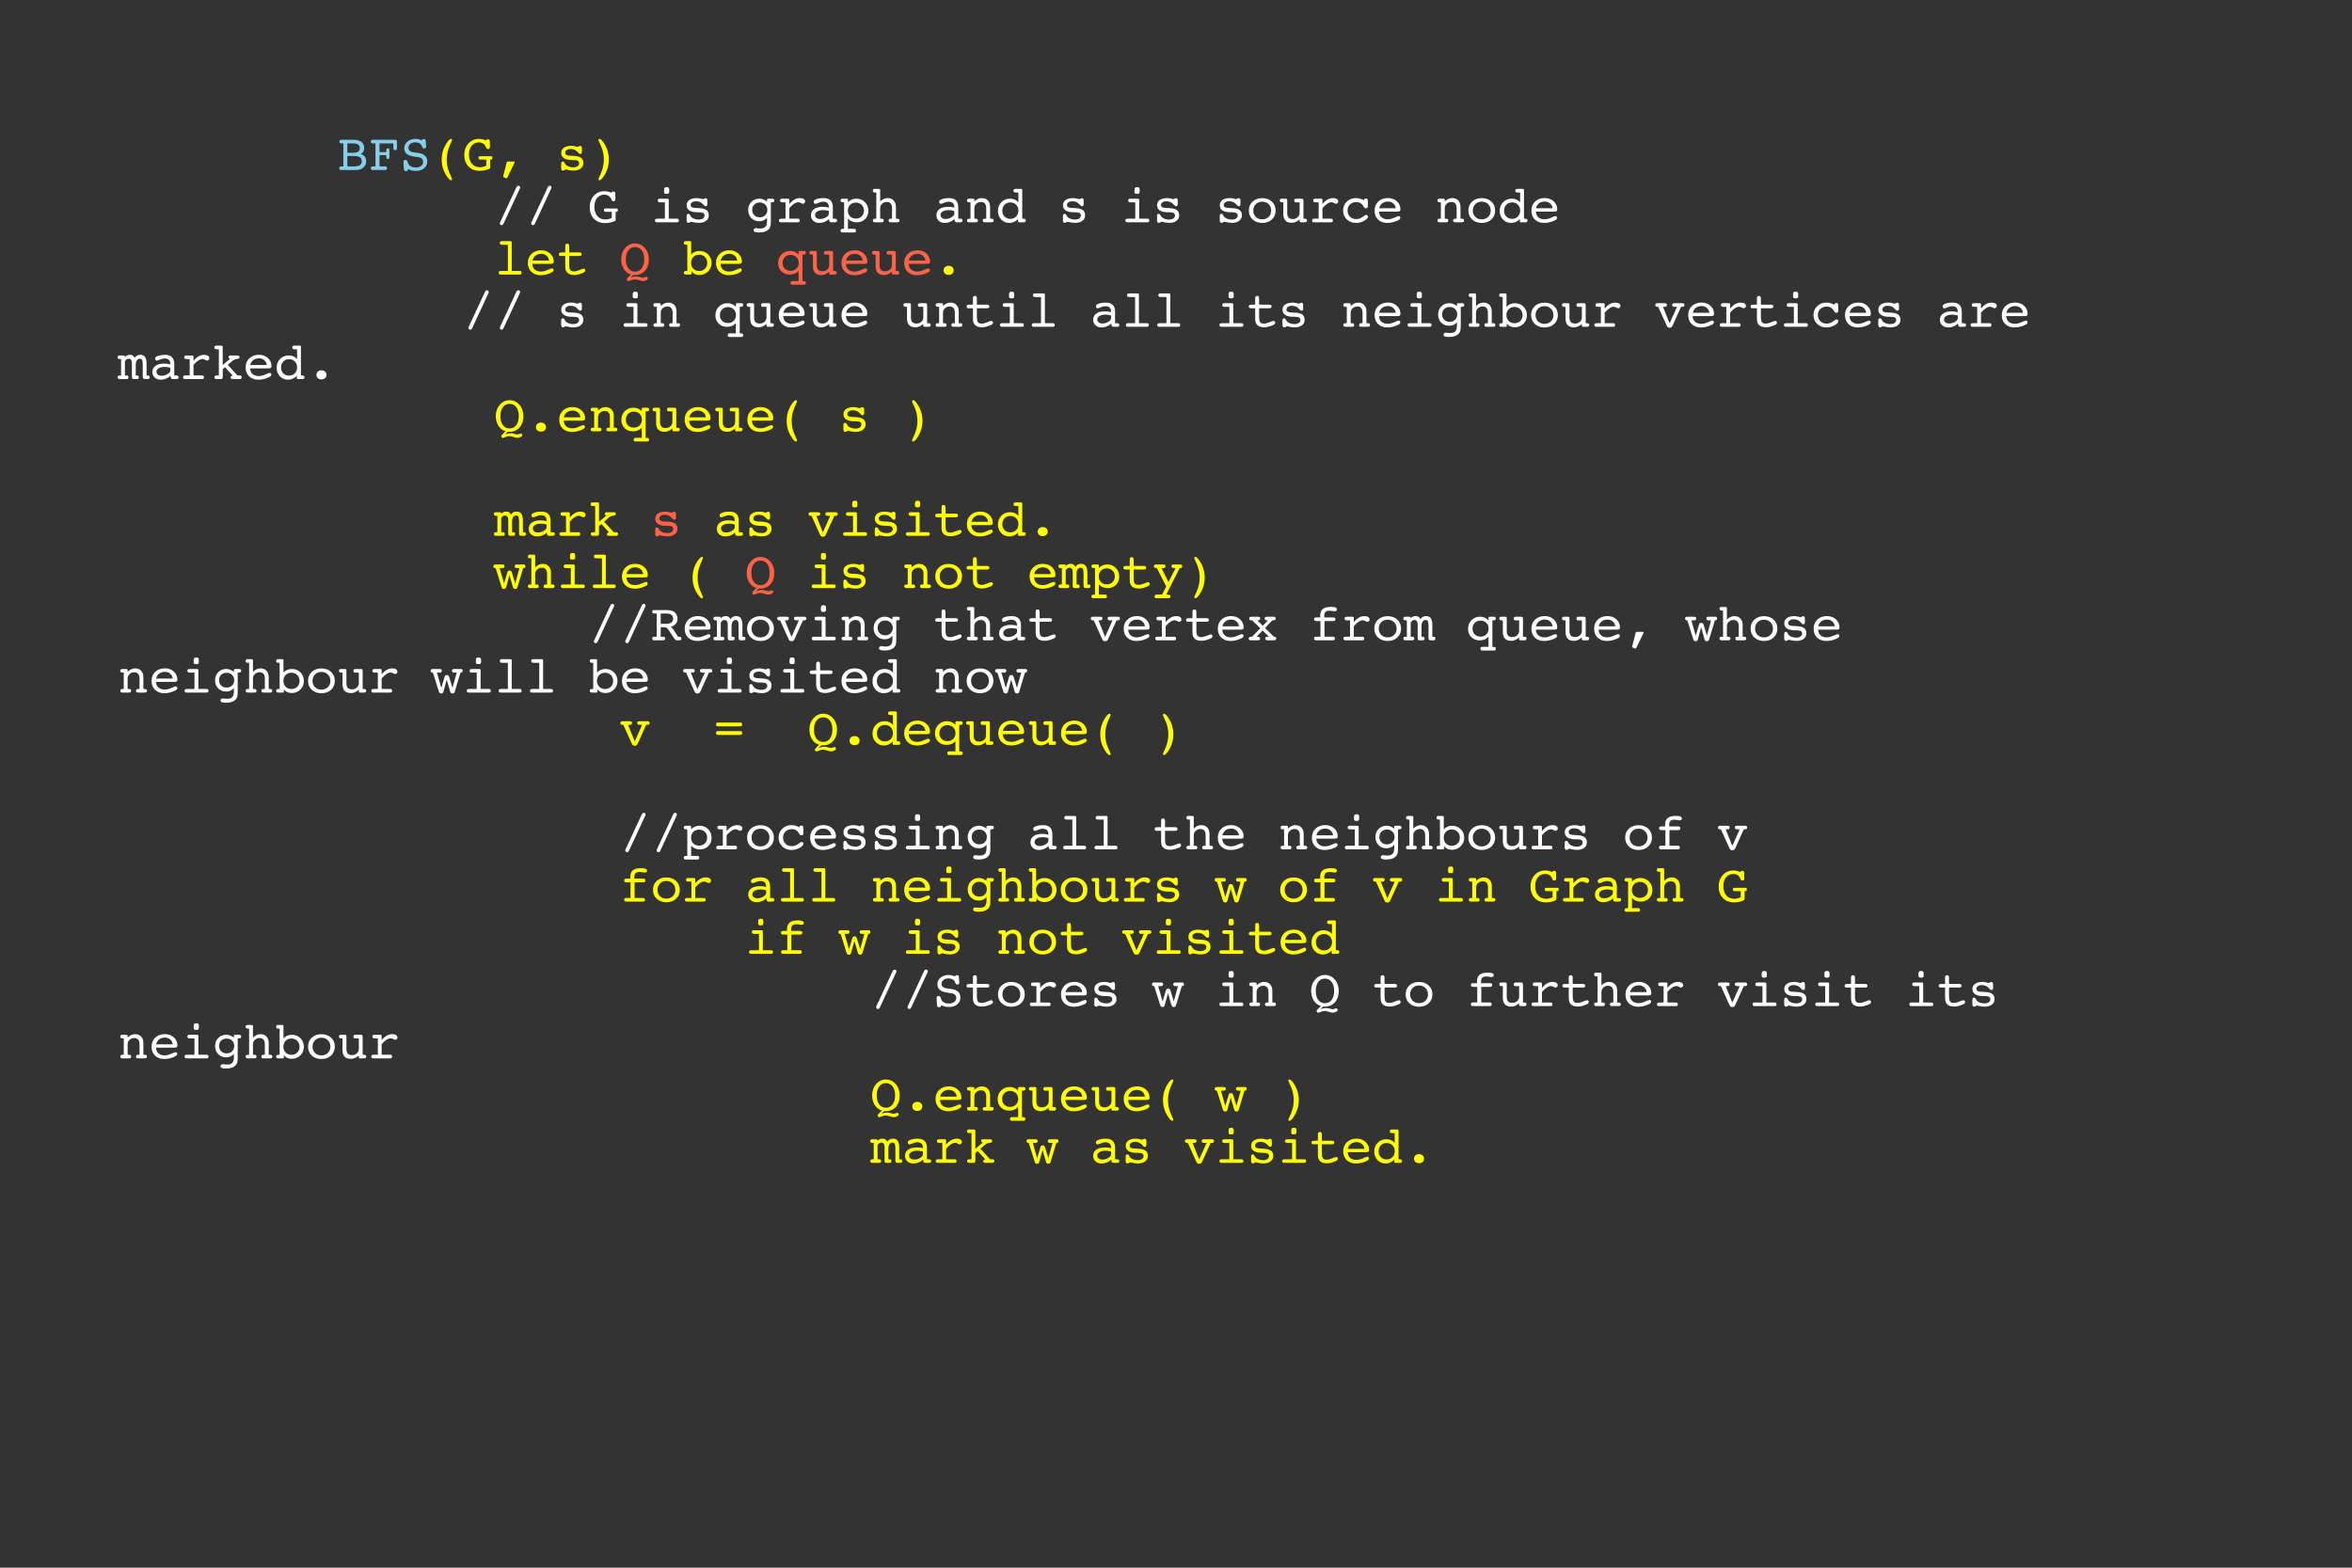 <?xml version="1.0" encoding="UTF-8"?>
<svg xmlns="http://www.w3.org/2000/svg" xmlns:xlink="http://www.w3.org/1999/xlink" width="600pt" height="400pt" viewBox="0 0 600 400" version="1.1">
<rect x="0" y="0" width="600" height="400" fill="#333333" stroke="none"/>
<defs>
<g>
<symbol overflow="visible" id="glyph0-0">
<path style="stroke:none;" d="M 0.664 2.355 L 0.664 -9.402 L 7.332 -9.402 L 7.332 2.355 Z M 1.414 1.613 L 6.59 1.613 L 6.59 -8.652 L 1.414 -8.652 Z "/>
</symbol>
<symbol overflow="visible" id="glyph0-1">
<g>
</g>
</symbol>
<symbol overflow="visible" id="glyph0-2">
<path style="stroke:none;" d="M 2.609 -0.918 L 4.055 -0.918 C 4.871 -0.918 5.445 -1.02 5.781 -1.227 C 6.117 -1.434 6.281 -1.773 6.281 -2.254 C 6.281 -2.734 6.121 -3.078 5.805 -3.281 C 5.484 -3.484 4.926 -3.586 4.121 -3.586 L 2.609 -3.586 Z M 2.609 -4.387 L 3.973 -4.387 C 4.59 -4.387 5.043 -4.484 5.34 -4.68 C 5.637 -4.875 5.789 -5.18 5.789 -5.586 C 5.789 -5.973 5.652 -6.27 5.383 -6.473 C 5.113 -6.68 4.73 -6.785 4.227 -6.785 L 2.609 -6.785 Z M 3.918 0 L 1.004 0 C 0.852 0 0.738 -0.039 0.66 -0.117 C 0.586 -0.195 0.547 -0.312 0.547 -0.469 C 0.547 -0.641 0.594 -0.762 0.691 -0.824 C 0.785 -0.887 1.012 -0.918 1.375 -0.918 L 1.59 -0.918 L 1.59 -6.785 L 1.375 -6.785 C 1.039 -6.785 0.824 -6.816 0.73 -6.883 C 0.633 -6.953 0.586 -7.074 0.586 -7.254 C 0.586 -7.406 0.625 -7.52 0.703 -7.602 C 0.781 -7.68 0.895 -7.723 1.043 -7.723 L 4.082 -7.723 C 5.004 -7.723 5.703 -7.543 6.184 -7.184 C 6.668 -6.824 6.906 -6.305 6.906 -5.625 C 6.906 -5.281 6.832 -4.984 6.688 -4.727 C 6.539 -4.469 6.32 -4.262 6.027 -4.094 C 6.496 -3.926 6.844 -3.688 7.074 -3.387 C 7.301 -3.082 7.414 -2.695 7.414 -2.227 C 7.414 -1.832 7.316 -1.473 7.121 -1.145 C 6.926 -0.82 6.652 -0.555 6.297 -0.344 C 6.082 -0.223 5.848 -0.137 5.586 -0.082 C 5.324 -0.027 4.957 0 4.48 0 Z "/>
</symbol>
<symbol overflow="visible" id="glyph0-3">
<path style="stroke:none;" d="M 3.945 -0.918 L 4.199 -0.918 C 4.383 -0.918 4.516 -0.883 4.598 -0.809 C 4.68 -0.738 4.719 -0.625 4.719 -0.469 C 4.719 -0.316 4.68 -0.199 4.602 -0.121 C 4.523 -0.039 4.41 0 4.266 0 L 1.055 0 C 0.906 0 0.793 -0.039 0.715 -0.121 C 0.637 -0.199 0.598 -0.316 0.598 -0.469 C 0.598 -0.629 0.641 -0.746 0.727 -0.812 C 0.812 -0.883 0.953 -0.918 1.16 -0.918 L 1.785 -0.918 L 1.785 -6.785 L 1.375 -6.785 C 1.043 -6.785 0.832 -6.816 0.738 -6.883 C 0.645 -6.953 0.598 -7.074 0.598 -7.254 C 0.598 -7.406 0.637 -7.52 0.715 -7.602 C 0.793 -7.68 0.906 -7.723 1.055 -7.723 L 6.816 -7.723 C 6.965 -7.723 7.074 -7.676 7.152 -7.586 C 7.227 -7.5 7.266 -7.371 7.266 -7.199 L 7.266 -5.52 C 7.266 -5.367 7.227 -5.254 7.152 -5.18 C 7.074 -5.102 6.965 -5.066 6.816 -5.066 C 6.633 -5.066 6.512 -5.113 6.445 -5.207 C 6.379 -5.305 6.348 -5.52 6.348 -5.852 L 6.348 -6.785 L 2.812 -6.785 L 2.812 -4.59 L 4.531 -4.59 L 4.531 -4.758 C 4.531 -5.074 4.562 -5.289 4.621 -5.398 C 4.684 -5.508 4.793 -5.559 4.949 -5.559 C 5.086 -5.559 5.188 -5.52 5.25 -5.438 C 5.312 -5.355 5.344 -5.223 5.344 -5.039 L 5.344 -3.387 C 5.344 -3.168 5.316 -3.02 5.258 -2.938 C 5.199 -2.855 5.094 -2.812 4.949 -2.812 C 4.793 -2.812 4.684 -2.867 4.621 -2.977 C 4.562 -3.086 4.531 -3.297 4.531 -3.613 L 4.531 -3.801 L 2.812 -3.801 L 2.812 -0.918 Z "/>
</symbol>
<symbol overflow="visible" id="glyph0-4">
<path style="stroke:none;" d="M 2.098 -0.227 C 2.074 -0.031 2.023 0.102 1.945 0.18 C 1.867 0.254 1.746 0.293 1.574 0.293 C 1.395 0.293 1.258 0.238 1.168 0.133 C 1.078 0.027 1.027 -0.145 1.016 -0.383 L 0.93 -1.895 L 0.93 -2.012 C 0.93 -2.219 0.973 -2.367 1.051 -2.453 C 1.133 -2.539 1.266 -2.586 1.453 -2.586 C 1.711 -2.586 1.898 -2.398 2.012 -2.023 C 2.062 -1.836 2.113 -1.695 2.16 -1.602 C 2.312 -1.297 2.555 -1.062 2.879 -0.898 C 3.207 -0.734 3.602 -0.652 4.055 -0.652 C 4.617 -0.652 5.07 -0.785 5.418 -1.047 C 5.77 -1.312 5.945 -1.652 5.945 -2.062 C 5.945 -2.406 5.836 -2.684 5.621 -2.891 C 5.406 -3.098 5.094 -3.234 4.68 -3.293 L 3.719 -3.426 C 2.82 -3.551 2.164 -3.785 1.75 -4.133 C 1.34 -4.48 1.133 -4.969 1.133 -5.598 C 1.133 -6.262 1.406 -6.82 1.957 -7.273 C 2.504 -7.723 3.191 -7.949 4.012 -7.949 C 4.25 -7.949 4.5 -7.918 4.766 -7.855 C 5.031 -7.793 5.328 -7.691 5.664 -7.559 C 5.672 -7.684 5.707 -7.77 5.77 -7.82 C 5.828 -7.867 5.934 -7.891 6.082 -7.891 C 6.273 -7.891 6.402 -7.863 6.477 -7.805 C 6.551 -7.75 6.598 -7.613 6.613 -7.402 L 6.707 -6.043 L 6.707 -5.977 C 6.707 -5.824 6.664 -5.707 6.574 -5.621 C 6.488 -5.535 6.367 -5.496 6.211 -5.496 C 5.98 -5.496 5.805 -5.656 5.676 -5.977 C 5.617 -6.16 5.555 -6.297 5.496 -6.387 C 5.352 -6.605 5.145 -6.77 4.875 -6.887 C 4.605 -7.004 4.301 -7.062 3.957 -7.062 C 3.434 -7.062 3.008 -6.934 2.68 -6.672 C 2.352 -6.414 2.188 -6.07 2.188 -5.652 C 2.188 -5.32 2.309 -5.062 2.555 -4.871 C 2.801 -4.68 3.176 -4.547 3.68 -4.48 L 4.719 -4.348 C 5.477 -4.25 6.043 -4.02 6.426 -3.656 C 6.809 -3.293 7 -2.805 7 -2.188 C 7 -1.457 6.727 -0.875 6.184 -0.434 C 5.641 0.008 4.918 0.227 4.012 0.227 C 3.699 0.227 3.387 0.191 3.078 0.117 C 2.77 0.043 2.445 -0.07 2.098 -0.227 Z "/>
</symbol>
<symbol overflow="visible" id="glyph0-5">
<path style="stroke:none;" d="M 5.32 -7.656 C 5.32 -7.566 5.246 -7.367 5.102 -7.066 C 4.957 -6.766 4.848 -6.527 4.773 -6.348 C 4.477 -5.656 4.266 -5.027 4.145 -4.453 C 4.02 -3.879 3.957 -3.285 3.957 -2.668 C 3.957 -2.102 4.012 -1.551 4.113 -1.02 C 4.219 -0.488 4.379 0.043 4.59 0.574 C 4.699 0.859 4.848 1.195 5.035 1.586 C 5.223 1.973 5.32 2.215 5.32 2.305 C 5.32 2.398 5.297 2.477 5.258 2.527 C 5.215 2.582 5.16 2.609 5.09 2.609 C 4.957 2.609 4.809 2.539 4.641 2.398 C 4.477 2.258 4.285 2.031 4.07 1.719 C 3.605 1.055 3.258 0.359 3.027 -0.371 C 2.797 -1.102 2.684 -1.867 2.684 -2.668 C 2.684 -3.402 2.777 -4.102 2.965 -4.77 C 3.152 -5.434 3.441 -6.082 3.828 -6.707 C 4.078 -7.117 4.312 -7.43 4.523 -7.637 C 4.738 -7.844 4.926 -7.949 5.09 -7.949 C 5.16 -7.949 5.215 -7.922 5.258 -7.867 C 5.297 -7.812 5.32 -7.742 5.32 -7.656 Z "/>
</symbol>
<symbol overflow="visible" id="glyph0-6">
<path style="stroke:none;" d="M 6.066 -1.121 L 6.066 -2.668 L 4.453 -2.668 C 4.324 -2.668 4.227 -2.703 4.164 -2.773 C 4.102 -2.844 4.07 -2.949 4.07 -3.094 C 4.07 -3.258 4.098 -3.371 4.152 -3.43 C 4.211 -3.492 4.32 -3.523 4.48 -3.523 L 7.293 -3.523 C 7.406 -3.523 7.488 -3.484 7.543 -3.414 C 7.598 -3.344 7.625 -3.234 7.625 -3.094 C 7.625 -2.934 7.586 -2.82 7.516 -2.762 C 7.445 -2.699 7.316 -2.668 7.137 -2.668 L 7.051 -2.668 L 7.051 -0.711 C 7.051 -0.594 7.039 -0.512 7.012 -0.465 C 6.984 -0.418 6.934 -0.375 6.855 -0.332 C 6.609 -0.184 6.246 -0.059 5.773 0.047 C 5.301 0.148 4.82 0.203 4.336 0.203 C 3.172 0.203 2.234 -0.168 1.516 -0.91 C 0.801 -1.652 0.441 -2.621 0.441 -3.816 C 0.441 -5.008 0.793 -5.992 1.492 -6.77 C 2.195 -7.547 3.09 -7.938 4.172 -7.938 C 4.469 -7.938 4.766 -7.902 5.062 -7.836 C 5.359 -7.77 5.668 -7.668 5.988 -7.531 C 6.031 -7.645 6.094 -7.727 6.168 -7.777 C 6.246 -7.828 6.344 -7.852 6.465 -7.852 C 6.668 -7.852 6.805 -7.789 6.871 -7.668 C 6.938 -7.547 6.973 -7.27 6.973 -6.828 L 6.973 -5.945 C 6.973 -5.73 6.938 -5.582 6.863 -5.496 C 6.789 -5.414 6.66 -5.371 6.477 -5.371 C 6.25 -5.371 6.09 -5.512 5.988 -5.789 C 5.953 -5.871 5.926 -5.934 5.906 -5.977 C 5.746 -6.32 5.516 -6.586 5.215 -6.77 C 4.914 -6.957 4.574 -7.051 4.188 -7.051 C 3.41 -7.051 2.789 -6.77 2.324 -6.207 C 1.859 -5.645 1.629 -4.887 1.629 -3.934 C 1.629 -2.949 1.883 -2.164 2.395 -1.582 C 2.906 -1 3.59 -0.711 4.441 -0.711 C 4.688 -0.711 4.941 -0.742 5.203 -0.809 C 5.469 -0.871 5.754 -0.977 6.066 -1.121 Z "/>
</symbol>
<symbol overflow="visible" id="glyph0-7">
<path style="stroke:none;" d="M 3.23 -1.816 C 3.266 -1.965 3.309 -2.059 3.367 -2.098 C 3.422 -2.141 3.52 -2.16 3.652 -2.16 L 5.078 -2.16 C 5.145 -2.16 5.195 -2.148 5.234 -2.121 C 5.273 -2.098 5.293 -2.062 5.293 -2.023 C 5.293 -2.004 5.289 -1.977 5.281 -1.941 C 5.273 -1.906 5.258 -1.871 5.242 -1.844 L 3.449 1.883 C 3.418 1.945 3.379 2 3.328 2.039 C 3.273 2.078 3.219 2.098 3.156 2.098 C 3.145 2.098 3.129 2.094 3.113 2.09 C 3.098 2.086 3.074 2.078 3.039 2.062 L 2.586 1.895 C 2.516 1.863 2.465 1.828 2.43 1.789 C 2.395 1.75 2.375 1.707 2.375 1.652 C 2.375 1.605 2.375 1.57 2.375 1.551 C 2.375 1.531 2.379 1.512 2.391 1.492 Z "/>
</symbol>
<symbol overflow="visible" id="glyph0-8">
<path style="stroke:none;" d="M 1.16 -0.469 L 1.16 -1.629 C 1.16 -1.82 1.195 -1.957 1.266 -2.039 C 1.336 -2.121 1.453 -2.16 1.613 -2.16 C 1.793 -2.16 1.934 -2.039 2.039 -1.797 C 2.109 -1.648 2.172 -1.539 2.227 -1.465 C 2.41 -1.23 2.68 -1.043 3.035 -0.902 C 3.391 -0.762 3.781 -0.691 4.211 -0.691 C 4.672 -0.691 5.043 -0.785 5.32 -0.969 C 5.598 -1.156 5.734 -1.402 5.734 -1.707 C 5.734 -2.016 5.625 -2.234 5.398 -2.363 C 5.176 -2.492 4.793 -2.559 4.25 -2.559 L 3.895 -2.559 C 3.008 -2.559 2.332 -2.711 1.867 -3.02 C 1.402 -3.328 1.172 -3.777 1.172 -4.363 C 1.172 -4.934 1.398 -5.379 1.852 -5.695 C 2.305 -6.012 2.941 -6.172 3.762 -6.172 C 4.098 -6.172 4.438 -6.125 4.785 -6.031 C 5.133 -5.938 5.316 -5.891 5.332 -5.891 C 5.379 -5.891 5.473 -5.934 5.605 -6.02 C 5.738 -6.105 5.871 -6.145 6.004 -6.145 C 6.152 -6.145 6.258 -6.09 6.332 -5.984 C 6.402 -5.875 6.438 -5.711 6.438 -5.496 L 6.438 -4.734 C 6.438 -4.504 6.402 -4.336 6.336 -4.234 C 6.266 -4.133 6.156 -4.082 6.004 -4.082 C 5.871 -4.082 5.711 -4.191 5.52 -4.414 C 5.387 -4.566 5.277 -4.68 5.188 -4.758 C 4.957 -4.973 4.715 -5.125 4.453 -5.219 C 4.191 -5.312 3.887 -5.359 3.535 -5.359 C 3.129 -5.359 2.797 -5.27 2.547 -5.086 C 2.297 -4.906 2.176 -4.68 2.176 -4.402 C 2.176 -4.129 2.301 -3.934 2.559 -3.816 C 2.816 -3.699 3.367 -3.629 4.211 -3.613 C 5.113 -3.59 5.773 -3.434 6.191 -3.141 C 6.609 -2.848 6.816 -2.395 6.816 -1.785 C 6.816 -1.199 6.586 -0.73 6.125 -0.379 C 5.664 -0.027 5.047 0.148 4.266 0.148 C 4.016 0.148 3.742 0.125 3.438 0.082 C 3.133 0.035 2.75 -0.043 2.293 -0.148 C 2.141 -0.051 2.008 0.023 1.902 0.074 C 1.793 0.125 1.703 0.148 1.629 0.148 C 1.477 0.148 1.359 0.098 1.277 -0.008 C 1.199 -0.117 1.16 -0.27 1.16 -0.469 Z "/>
</symbol>
<symbol overflow="visible" id="glyph0-9">
<path style="stroke:none;" d="M 2.668 2.305 C 2.668 2.219 2.742 2.027 2.891 1.727 C 3.039 1.43 3.152 1.195 3.23 1.016 C 3.52 0.32 3.727 -0.312 3.855 -0.887 C 3.98 -1.465 4.043 -2.059 4.043 -2.668 C 4.043 -3.223 3.988 -3.77 3.883 -4.305 C 3.777 -4.844 3.617 -5.379 3.398 -5.918 C 3.285 -6.203 3.137 -6.543 2.949 -6.93 C 2.762 -7.32 2.668 -7.562 2.668 -7.656 C 2.668 -7.742 2.691 -7.812 2.734 -7.867 C 2.777 -7.922 2.836 -7.949 2.902 -7.949 C 3.047 -7.949 3.199 -7.879 3.363 -7.738 C 3.527 -7.598 3.715 -7.371 3.934 -7.062 C 4.398 -6.402 4.742 -5.707 4.973 -4.973 C 5.203 -4.238 5.32 -3.473 5.32 -2.668 C 5.32 -1.934 5.223 -1.234 5.027 -0.566 C 4.836 0.102 4.547 0.75 4.16 1.375 C 3.891 1.801 3.656 2.113 3.453 2.312 C 3.25 2.512 3.07 2.609 2.902 2.609 C 2.832 2.609 2.777 2.582 2.734 2.527 C 2.691 2.469 2.668 2.395 2.668 2.305 Z "/>
</symbol>
<symbol overflow="visible" id="glyph0-10">
<path style="stroke:none;" d="M 2.531 0.176 C 2.438 0.395 2.348 0.539 2.262 0.617 C 2.176 0.695 2.078 0.734 1.961 0.734 C 1.84 0.734 1.73 0.691 1.641 0.602 C 1.551 0.512 1.504 0.406 1.504 0.281 C 1.504 0.246 1.512 0.203 1.523 0.16 C 1.535 0.113 1.555 0.066 1.574 0.012 L 5.637 -8.742 C 5.746 -8.969 5.844 -9.121 5.926 -9.203 C 6.008 -9.281 6.105 -9.324 6.223 -9.324 C 6.355 -9.324 6.465 -9.277 6.555 -9.191 C 6.648 -9.105 6.691 -9 6.691 -8.879 C 6.691 -8.844 6.688 -8.805 6.676 -8.762 C 6.664 -8.719 6.648 -8.68 6.629 -8.641 Z "/>
</symbol>
<symbol overflow="visible" id="glyph0-11">
<path style="stroke:none;" d="M 3.398 -7.891 C 3.398 -8.359 3.441 -8.656 3.523 -8.777 C 3.609 -8.898 3.793 -8.957 4.07 -8.957 C 4.34 -8.957 4.516 -8.906 4.602 -8.805 C 4.688 -8.703 4.734 -8.461 4.734 -8.078 C 4.734 -7.707 4.691 -7.477 4.613 -7.387 C 4.531 -7.297 4.352 -7.254 4.07 -7.254 C 3.793 -7.254 3.609 -7.293 3.523 -7.375 C 3.441 -7.457 3.398 -7.629 3.398 -7.891 Z M 4.602 -0.918 L 6.691 -0.918 C 6.863 -0.918 6.988 -0.883 7.066 -0.809 C 7.148 -0.738 7.188 -0.625 7.188 -0.469 C 7.188 -0.289 7.148 -0.168 7.074 -0.102 C 6.996 -0.035 6.859 0 6.652 0 L 1.602 0 C 1.43 0 1.297 -0.039 1.211 -0.117 C 1.125 -0.195 1.082 -0.312 1.082 -0.469 C 1.082 -0.621 1.125 -0.734 1.219 -0.809 C 1.309 -0.883 1.445 -0.918 1.629 -0.918 L 3.613 -0.918 L 3.613 -5.09 L 2.344 -5.09 C 2.164 -5.09 2.031 -5.133 1.938 -5.211 C 1.844 -5.293 1.797 -5.406 1.797 -5.559 C 1.797 -5.711 1.84 -5.824 1.926 -5.902 C 2.012 -5.977 2.145 -6.016 2.316 -6.016 L 4.227 -6.016 C 4.344 -6.016 4.434 -5.992 4.5 -5.945 C 4.57 -5.898 4.602 -5.832 4.602 -5.75 Z "/>
</symbol>
<symbol overflow="visible" id="glyph0-12">
<path style="stroke:none;" d="M 3.816 -5.051 C 3.246 -5.051 2.781 -4.875 2.422 -4.523 C 2.062 -4.172 1.883 -3.719 1.883 -3.156 C 1.883 -2.605 2.062 -2.152 2.422 -1.801 C 2.781 -1.445 3.246 -1.27 3.816 -1.27 C 4.379 -1.27 4.844 -1.445 5.203 -1.801 C 5.566 -2.152 5.75 -2.605 5.75 -3.156 C 5.75 -3.707 5.566 -4.164 5.203 -4.52 C 4.844 -4.875 4.379 -5.051 3.816 -5.051 Z M 6.641 -0.344 C 6.641 0.262 6.609 0.691 6.551 0.945 C 6.488 1.199 6.383 1.422 6.238 1.613 C 5.996 1.934 5.652 2.18 5.215 2.348 C 4.777 2.516 4.262 2.598 3.664 2.598 C 3.172 2.598 2.809 2.551 2.582 2.453 C 2.355 2.359 2.238 2.207 2.238 2 C 2.238 1.863 2.293 1.746 2.406 1.645 C 2.516 1.543 2.648 1.492 2.801 1.492 C 2.918 1.492 3.098 1.508 3.34 1.539 C 3.582 1.57 3.766 1.59 3.895 1.59 C 4.535 1.59 4.992 1.441 5.262 1.145 C 5.531 0.852 5.664 0.344 5.664 -0.371 L 5.664 -1.16 C 5.398 -0.852 5.105 -0.625 4.785 -0.48 C 4.465 -0.34 4.094 -0.266 3.68 -0.266 C 2.867 -0.266 2.195 -0.535 1.664 -1.078 C 1.133 -1.617 0.867 -2.301 0.867 -3.133 C 0.867 -3.965 1.141 -4.656 1.688 -5.203 C 2.234 -5.754 2.91 -6.027 3.719 -6.027 C 4.051 -6.027 4.379 -5.965 4.695 -5.844 C 5.016 -5.719 5.34 -5.531 5.664 -5.281 L 5.664 -5.75 C 5.664 -5.84 5.691 -5.906 5.75 -5.949 C 5.809 -5.992 5.902 -6.016 6.027 -6.016 L 7.012 -6.016 C 7.184 -6.016 7.316 -5.977 7.402 -5.902 C 7.488 -5.824 7.531 -5.711 7.531 -5.559 C 7.531 -5.387 7.477 -5.266 7.371 -5.195 C 7.262 -5.125 7.059 -5.09 6.758 -5.09 L 6.641 -5.09 Z "/>
</symbol>
<symbol overflow="visible" id="glyph0-13">
<path style="stroke:none;" d="M 3.359 -0.918 L 5.52 -0.918 C 5.691 -0.918 5.816 -0.883 5.895 -0.809 C 5.977 -0.738 6.016 -0.625 6.016 -0.469 C 6.016 -0.289 5.977 -0.168 5.902 -0.102 C 5.824 -0.035 5.688 0 5.48 0 L 1.223 0 C 1.055 0 0.926 -0.039 0.84 -0.117 C 0.754 -0.195 0.711 -0.312 0.711 -0.469 C 0.711 -0.621 0.754 -0.734 0.844 -0.809 C 0.934 -0.883 1.07 -0.918 1.258 -0.918 L 2.391 -0.918 L 2.391 -5.09 L 1.945 -5.09 C 1.523 -5.09 1.262 -5.125 1.16 -5.191 C 1.055 -5.258 1.004 -5.383 1.004 -5.559 C 1.004 -5.711 1.043 -5.824 1.129 -5.902 C 1.215 -5.977 1.344 -6.016 1.516 -6.016 L 3 -6.016 C 3.117 -6.016 3.207 -5.992 3.27 -5.945 C 3.328 -5.902 3.359 -5.836 3.359 -5.75 L 3.359 -4.641 C 3.773 -5.156 4.203 -5.543 4.648 -5.793 C 5.094 -6.047 5.578 -6.172 6.094 -6.172 C 6.48 -6.172 6.793 -6.094 7.031 -5.938 C 7.27 -5.781 7.391 -5.578 7.391 -5.332 C 7.391 -5.172 7.328 -5.027 7.211 -4.906 C 7.09 -4.781 6.961 -4.719 6.816 -4.719 C 6.715 -4.719 6.547 -4.785 6.312 -4.918 C 6.074 -5.051 5.863 -5.117 5.676 -5.117 C 5.34 -5.117 4.98 -4.996 4.605 -4.754 C 4.23 -4.516 3.816 -4.133 3.359 -3.613 Z "/>
</symbol>
<symbol overflow="visible" id="glyph0-14">
<path style="stroke:none;" d="M 5.441 -2.879 C 5.203 -2.957 4.973 -3.012 4.75 -3.051 C 4.527 -3.086 4.305 -3.105 4.082 -3.105 C 3.414 -3.105 2.887 -2.992 2.5 -2.766 C 2.113 -2.539 1.922 -2.238 1.922 -1.855 C 1.922 -1.559 2.039 -1.316 2.281 -1.125 C 2.523 -0.934 2.828 -0.84 3.203 -0.84 C 3.754 -0.84 4.266 -0.984 4.734 -1.273 C 5.207 -1.562 5.441 -1.863 5.441 -2.176 Z M 5.496 -0.828 C 5.141 -0.508 4.75 -0.262 4.332 -0.09 C 3.914 0.078 3.484 0.164 3.039 0.164 C 2.395 0.164 1.871 -0.016 1.473 -0.379 C 1.078 -0.738 0.879 -1.207 0.879 -1.785 C 0.879 -2.469 1.141 -3 1.668 -3.379 C 2.195 -3.758 2.938 -3.945 3.895 -3.945 C 4.145 -3.945 4.398 -3.93 4.656 -3.895 C 4.91 -3.863 5.172 -3.812 5.441 -3.742 L 5.441 -3.789 C 5.441 -4.289 5.324 -4.656 5.086 -4.895 C 4.848 -5.133 4.477 -5.254 3.973 -5.254 C 3.633 -5.254 3.254 -5.164 2.84 -4.98 C 2.422 -4.797 2.145 -4.707 2.012 -4.707 C 1.887 -4.707 1.781 -4.758 1.699 -4.859 C 1.617 -4.961 1.574 -5.094 1.574 -5.254 C 1.574 -5.512 1.816 -5.727 2.293 -5.906 C 2.773 -6.082 3.387 -6.172 4.133 -6.172 C 4.898 -6.172 5.477 -5.977 5.867 -5.59 C 6.258 -5.199 6.453 -4.625 6.453 -3.867 L 6.453 -0.918 L 6.77 -0.918 C 7.078 -0.918 7.285 -0.887 7.391 -0.82 C 7.492 -0.754 7.547 -0.637 7.547 -0.469 C 7.547 -0.312 7.504 -0.195 7.414 -0.117 C 7.328 -0.039 7.199 0 7.023 0 L 6.004 0 C 5.883 0 5.781 -0.035 5.703 -0.109 C 5.625 -0.184 5.574 -0.289 5.547 -0.43 Z "/>
</symbol>
<symbol overflow="visible" id="glyph0-15">
<path style="stroke:none;" d="M 2.316 1.668 L 3.879 1.668 C 4.043 1.668 4.168 1.707 4.25 1.785 C 4.332 1.863 4.375 1.98 4.375 2.137 C 4.375 2.305 4.336 2.426 4.254 2.492 C 4.176 2.562 4.031 2.598 3.828 2.598 L 0.957 2.598 C 0.785 2.598 0.652 2.559 0.562 2.48 C 0.473 2.402 0.43 2.289 0.43 2.137 C 0.43 1.961 0.484 1.84 0.594 1.77 C 0.707 1.699 0.91 1.668 1.211 1.668 L 1.336 1.668 L 1.336 -5.09 L 1.211 -5.09 C 0.91 -5.09 0.707 -5.125 0.594 -5.195 C 0.484 -5.266 0.43 -5.387 0.43 -5.559 C 0.43 -5.711 0.473 -5.824 0.562 -5.902 C 0.652 -5.977 0.785 -6.016 0.957 -6.016 L 1.945 -6.016 C 2.078 -6.016 2.172 -5.992 2.23 -5.949 C 2.289 -5.906 2.316 -5.84 2.316 -5.75 L 2.316 -5.117 C 2.613 -5.422 2.938 -5.648 3.297 -5.801 C 3.656 -5.953 4.039 -6.027 4.453 -6.027 C 5.324 -6.027 6.055 -5.734 6.641 -5.145 C 7.227 -4.555 7.52 -3.812 7.52 -2.922 C 7.52 -2.066 7.242 -1.363 6.688 -0.812 C 6.133 -0.262 5.422 0.012 4.559 0.012 C 4.098 0.012 3.676 -0.066 3.289 -0.23 C 2.902 -0.395 2.578 -0.629 2.316 -0.93 Z M 4.336 -0.945 C 4.938 -0.945 5.434 -1.133 5.82 -1.512 C 6.207 -1.895 6.398 -2.387 6.398 -2.988 C 6.398 -3.578 6.207 -4.066 5.816 -4.449 C 5.43 -4.832 4.934 -5.027 4.336 -5.027 C 3.738 -5.027 3.246 -4.836 2.863 -4.453 C 2.48 -4.07 2.293 -3.582 2.293 -2.988 C 2.293 -2.391 2.48 -1.898 2.859 -1.516 C 3.242 -1.133 3.734 -0.945 4.336 -0.945 Z "/>
</symbol>
<symbol overflow="visible" id="glyph0-16">
<path style="stroke:none;" d="M 1.551 -0.918 L 1.551 -7.586 L 1.426 -7.586 C 1.129 -7.586 0.926 -7.621 0.816 -7.688 C 0.707 -7.758 0.652 -7.879 0.652 -8.055 C 0.652 -8.211 0.695 -8.328 0.785 -8.406 C 0.875 -8.484 1.004 -8.523 1.172 -8.523 L 2.16 -8.523 C 2.277 -8.523 2.371 -8.5 2.434 -8.449 C 2.5 -8.402 2.531 -8.336 2.531 -8.254 L 2.531 -5.305 C 2.848 -5.602 3.164 -5.82 3.473 -5.961 C 3.785 -6.102 4.105 -6.172 4.441 -6.172 C 5.098 -6.172 5.609 -5.969 5.984 -5.559 C 6.359 -5.152 6.551 -4.586 6.551 -3.867 L 6.551 -0.918 L 6.855 -0.918 C 7.074 -0.918 7.23 -0.883 7.324 -0.809 C 7.418 -0.738 7.469 -0.625 7.469 -0.469 C 7.469 -0.312 7.426 -0.195 7.336 -0.117 C 7.25 -0.039 7.121 0 6.945 0 L 5.215 0 C 5.012 0 4.871 -0.035 4.801 -0.102 C 4.73 -0.168 4.695 -0.289 4.695 -0.469 C 4.695 -0.641 4.738 -0.762 4.828 -0.824 C 4.918 -0.887 5.086 -0.918 5.332 -0.918 L 5.559 -0.918 L 5.559 -3.625 C 5.559 -4.133 5.445 -4.52 5.215 -4.789 C 4.984 -5.055 4.652 -5.188 4.211 -5.188 C 3.766 -5.188 3.375 -5.039 3.035 -4.738 C 2.699 -4.441 2.531 -4.07 2.531 -3.625 L 2.531 -0.918 L 2.762 -0.918 C 3.02 -0.918 3.195 -0.887 3.289 -0.82 C 3.379 -0.754 3.426 -0.637 3.426 -0.469 C 3.426 -0.289 3.387 -0.168 3.316 -0.102 C 3.246 -0.035 3.109 0 2.902 0 L 1.172 0 C 1.004 0 0.875 -0.039 0.789 -0.117 C 0.707 -0.195 0.664 -0.312 0.664 -0.469 C 0.664 -0.641 0.715 -0.762 0.816 -0.824 C 0.918 -0.887 1.117 -0.918 1.414 -0.918 Z "/>
</symbol>
<symbol overflow="visible" id="glyph0-17">
<path style="stroke:none;" d="M 1.574 -0.918 L 1.574 -5.09 L 1.453 -5.09 C 1.156 -5.09 0.953 -5.125 0.844 -5.195 C 0.734 -5.266 0.676 -5.387 0.676 -5.559 C 0.676 -5.719 0.723 -5.836 0.812 -5.906 C 0.906 -5.98 1.051 -6.016 1.258 -6.016 L 2.188 -6.016 C 2.305 -6.016 2.395 -5.992 2.461 -5.945 C 2.527 -5.898 2.559 -5.832 2.559 -5.75 L 2.559 -5.305 C 2.875 -5.602 3.188 -5.82 3.5 -5.961 C 3.809 -6.102 4.133 -6.172 4.465 -6.172 C 5.121 -6.172 5.637 -5.969 6.012 -5.559 C 6.387 -5.152 6.574 -4.586 6.574 -3.867 L 6.574 -0.918 L 6.883 -0.918 C 7.098 -0.918 7.254 -0.883 7.352 -0.809 C 7.445 -0.738 7.492 -0.625 7.492 -0.469 C 7.492 -0.301 7.441 -0.18 7.34 -0.105 C 7.238 -0.035 7.059 0 6.797 0 L 5.359 0 C 5.082 0 4.902 -0.031 4.824 -0.098 C 4.746 -0.164 4.707 -0.285 4.707 -0.469 C 4.707 -0.637 4.754 -0.754 4.844 -0.82 C 4.934 -0.887 5.105 -0.918 5.359 -0.918 L 5.586 -0.918 L 5.586 -3.625 C 5.586 -4.133 5.473 -4.52 5.242 -4.789 C 5.012 -5.055 4.676 -5.188 4.238 -5.188 C 3.797 -5.188 3.406 -5.039 3.066 -4.738 C 2.727 -4.441 2.559 -4.07 2.559 -3.625 L 2.559 -0.918 L 2.785 -0.918 C 3.047 -0.918 3.223 -0.887 3.312 -0.82 C 3.406 -0.754 3.449 -0.637 3.449 -0.469 C 3.449 -0.285 3.41 -0.164 3.332 -0.098 C 3.254 -0.031 3.062 0 2.762 0 L 1.223 0 C 1.047 0 0.914 -0.039 0.824 -0.113 C 0.734 -0.191 0.691 -0.309 0.691 -0.469 C 0.691 -0.641 0.742 -0.762 0.844 -0.824 C 0.945 -0.887 1.145 -0.918 1.438 -0.918 Z "/>
</symbol>
<symbol overflow="visible" id="glyph0-18">
<path style="stroke:none;" d="M 5.957 0 C 5.867 0 5.801 -0.023 5.766 -0.066 C 5.727 -0.113 5.711 -0.203 5.711 -0.332 L 5.711 -0.867 C 5.449 -0.539 5.125 -0.289 4.734 -0.105 C 4.344 0.074 3.918 0.164 3.465 0.164 C 2.645 0.164 1.957 -0.129 1.402 -0.711 C 0.848 -1.297 0.574 -2.023 0.574 -2.891 C 0.574 -3.789 0.867 -4.535 1.457 -5.133 C 2.047 -5.73 2.785 -6.027 3.664 -6.027 C 4.113 -6.027 4.516 -5.949 4.871 -5.789 C 5.227 -5.633 5.531 -5.398 5.789 -5.09 L 5.789 -7.586 L 5.441 -7.586 C 5.066 -7.586 4.82 -7.617 4.711 -7.684 C 4.602 -7.754 4.543 -7.875 4.543 -8.055 C 4.543 -8.211 4.59 -8.328 4.676 -8.406 C 4.766 -8.484 4.895 -8.523 5.066 -8.523 L 6.398 -8.523 C 6.531 -8.523 6.625 -8.5 6.684 -8.457 C 6.742 -8.414 6.77 -8.348 6.77 -8.254 L 6.77 -0.918 L 7.062 -0.918 C 7.277 -0.918 7.43 -0.883 7.527 -0.809 C 7.621 -0.738 7.668 -0.625 7.668 -0.469 C 7.668 -0.32 7.629 -0.207 7.547 -0.125 C 7.465 -0.043 7.352 0 7.215 0 Z M 1.691 -2.922 C 1.691 -2.324 1.887 -1.832 2.273 -1.453 C 2.66 -1.07 3.148 -0.879 3.742 -0.879 C 4.344 -0.879 4.836 -1.078 5.223 -1.473 C 5.609 -1.871 5.801 -2.375 5.801 -2.988 C 5.801 -3.59 5.609 -4.09 5.223 -4.48 C 4.84 -4.871 4.348 -5.066 3.742 -5.066 C 3.133 -5.066 2.637 -4.867 2.258 -4.473 C 1.883 -4.078 1.691 -3.562 1.691 -2.922 Z "/>
</symbol>
<symbol overflow="visible" id="glyph0-19">
<path style="stroke:none;" d="M 3.996 -0.75 C 4.664 -0.75 5.215 -0.961 5.641 -1.383 C 6.07 -1.805 6.281 -2.348 6.281 -3 C 6.281 -3.656 6.066 -4.199 5.637 -4.625 C 5.207 -5.055 4.66 -5.266 3.996 -5.266 C 3.332 -5.266 2.789 -5.055 2.359 -4.625 C 1.934 -4.199 1.719 -3.656 1.719 -3 C 1.719 -2.34 1.93 -1.801 2.355 -1.379 C 2.781 -0.957 3.328 -0.75 3.996 -0.75 Z M 7.414 -3 C 7.414 -2.07 7.098 -1.312 6.465 -0.723 C 5.832 -0.133 5.008 0.164 3.996 0.164 C 2.988 0.164 2.172 -0.133 1.535 -0.723 C 0.902 -1.312 0.586 -2.074 0.586 -3 C 0.586 -3.93 0.902 -4.688 1.535 -5.277 C 2.168 -5.863 2.992 -6.16 3.996 -6.16 C 5.004 -6.16 5.824 -5.863 6.461 -5.273 C 7.098 -4.684 7.414 -3.926 7.414 -3 Z "/>
</symbol>
<symbol overflow="visible" id="glyph0-20">
<path style="stroke:none;" d="M 2.375 -2.402 C 2.375 -1.855 2.492 -1.457 2.723 -1.203 C 2.953 -0.953 3.316 -0.828 3.816 -0.828 C 4.289 -0.828 4.691 -0.977 5.027 -1.277 C 5.363 -1.574 5.535 -1.949 5.535 -2.402 L 5.535 -5.09 L 4.641 -5.09 C 4.473 -5.09 4.352 -5.125 4.273 -5.199 C 4.199 -5.27 4.16 -5.383 4.16 -5.535 C 4.16 -5.699 4.203 -5.82 4.285 -5.898 C 4.367 -5.977 4.5 -6.016 4.68 -6.016 L 6.066 -6.016 C 6.23 -6.016 6.348 -5.98 6.414 -5.906 C 6.484 -5.836 6.516 -5.66 6.516 -5.383 L 6.516 -0.918 L 6.816 -0.918 C 7.027 -0.918 7.184 -0.883 7.273 -0.812 C 7.367 -0.742 7.414 -0.629 7.414 -0.469 C 7.414 -0.312 7.371 -0.195 7.281 -0.117 C 7.191 -0.039 7.062 0 6.895 0 L 5.906 0 C 5.789 0 5.695 -0.023 5.633 -0.07 C 5.566 -0.117 5.535 -0.184 5.535 -0.266 L 5.535 -0.711 C 5.117 -0.391 4.762 -0.168 4.461 -0.047 C 4.164 0.07 3.852 0.129 3.523 0.129 C 2.805 0.129 2.27 -0.059 1.91 -0.438 C 1.551 -0.82 1.375 -1.395 1.375 -2.16 L 1.375 -5.09 L 1.238 -5.09 C 0.941 -5.09 0.738 -5.125 0.633 -5.195 C 0.523 -5.266 0.469 -5.387 0.469 -5.559 C 0.469 -5.711 0.512 -5.824 0.594 -5.902 C 0.68 -5.977 0.812 -6.016 0.988 -6.016 L 1.973 -6.016 C 2.125 -6.016 2.23 -5.984 2.289 -5.926 C 2.348 -5.863 2.375 -5.73 2.375 -5.52 Z "/>
</symbol>
<symbol overflow="visible" id="glyph0-21">
<path style="stroke:none;" d="M 5.957 -5.625 L 5.957 -5.652 C 5.957 -5.793 6 -5.898 6.082 -5.965 C 6.164 -6.035 6.293 -6.066 6.465 -6.066 C 6.645 -6.066 6.766 -6.016 6.832 -5.91 C 6.898 -5.809 6.934 -5.594 6.934 -5.266 L 6.934 -4.055 C 6.934 -3.895 6.891 -3.773 6.809 -3.695 C 6.727 -3.613 6.605 -3.574 6.438 -3.574 C 6.32 -3.574 6.219 -3.609 6.137 -3.676 C 6.051 -3.742 5.949 -3.883 5.828 -4.094 C 5.617 -4.445 5.367 -4.711 5.066 -4.891 C 4.77 -5.07 4.43 -5.164 4.043 -5.164 C 3.367 -5.164 2.816 -4.965 2.391 -4.562 C 1.969 -4.164 1.758 -3.648 1.758 -3.016 C 1.758 -2.367 1.961 -1.84 2.367 -1.43 C 2.773 -1.02 3.293 -0.812 3.934 -0.812 C 4.223 -0.812 4.5 -0.855 4.762 -0.934 C 5.023 -1.016 5.273 -1.137 5.508 -1.297 C 5.59 -1.348 5.699 -1.43 5.84 -1.535 C 6.121 -1.766 6.344 -1.883 6.504 -1.883 C 6.637 -1.883 6.746 -1.84 6.832 -1.754 C 6.918 -1.668 6.961 -1.559 6.961 -1.426 C 6.961 -1.082 6.637 -0.73 5.984 -0.375 C 5.336 -0.016 4.648 0.164 3.918 0.164 C 2.977 0.164 2.191 -0.141 1.566 -0.742 C 0.938 -1.344 0.625 -2.098 0.625 -3 C 0.625 -3.902 0.938 -4.656 1.562 -5.262 C 2.188 -5.867 2.969 -6.172 3.906 -6.172 C 4.234 -6.172 4.566 -6.129 4.898 -6.039 C 5.23 -5.949 5.582 -5.812 5.957 -5.625 Z "/>
</symbol>
<symbol overflow="visible" id="glyph0-22">
<path style="stroke:none;" d="M 1.797 -2.723 C 1.832 -2.098 2.043 -1.613 2.43 -1.273 C 2.82 -0.934 3.352 -0.762 4.023 -0.762 C 4.531 -0.762 5.086 -0.898 5.684 -1.168 C 6.281 -1.441 6.645 -1.574 6.77 -1.574 C 6.902 -1.574 7.008 -1.535 7.098 -1.453 C 7.184 -1.371 7.227 -1.266 7.227 -1.145 C 7.227 -1.02 7.18 -0.906 7.09 -0.801 C 7 -0.695 6.852 -0.594 6.652 -0.496 C 6.219 -0.281 5.77 -0.121 5.309 -0.008 C 4.848 0.105 4.387 0.164 3.934 0.164 C 2.941 0.164 2.152 -0.121 1.555 -0.691 C 0.961 -1.262 0.664 -2.02 0.664 -2.961 C 0.664 -3.922 0.98 -4.699 1.609 -5.293 C 2.238 -5.887 3.059 -6.184 4.07 -6.184 C 4.984 -6.184 5.746 -5.906 6.348 -5.352 C 6.949 -4.797 7.254 -4.125 7.254 -3.332 C 7.254 -3.09 7.203 -2.926 7.098 -2.844 C 6.996 -2.762 6.723 -2.723 6.27 -2.723 Z M 1.828 -3.574 L 6.066 -3.574 C 6.004 -4.09 5.785 -4.508 5.418 -4.82 C 5.051 -5.137 4.602 -5.293 4.07 -5.293 C 3.492 -5.293 3.004 -5.141 2.609 -4.836 C 2.215 -4.531 1.957 -4.113 1.828 -3.574 Z "/>
</symbol>
<symbol overflow="visible" id="glyph0-23">
<path style="stroke:none;" d="M 3.562 -7.586 L 2.453 -7.586 C 2.031 -7.586 1.77 -7.617 1.664 -7.684 C 1.559 -7.754 1.504 -7.875 1.504 -8.055 C 1.504 -8.211 1.547 -8.328 1.637 -8.406 C 1.727 -8.484 1.855 -8.523 2.023 -8.523 L 4.172 -8.523 C 4.289 -8.523 4.383 -8.5 4.445 -8.449 C 4.512 -8.402 4.543 -8.336 4.543 -8.254 L 4.543 -0.918 L 6.59 -0.918 C 6.754 -0.918 6.875 -0.883 6.949 -0.809 C 7.027 -0.738 7.062 -0.625 7.062 -0.469 C 7.062 -0.289 7.027 -0.168 6.953 -0.102 C 6.879 -0.035 6.742 0 6.535 0 L 1.73 0 C 1.562 0 1.434 -0.039 1.344 -0.117 C 1.254 -0.195 1.211 -0.312 1.211 -0.469 C 1.211 -0.621 1.258 -0.734 1.348 -0.809 C 1.438 -0.883 1.574 -0.918 1.758 -0.918 L 3.562 -0.918 Z "/>
</symbol>
<symbol overflow="visible" id="glyph0-24">
<path style="stroke:none;" d="M 5.773 -5.652 C 5.988 -5.652 6.141 -5.613 6.238 -5.539 C 6.336 -5.465 6.387 -5.348 6.387 -5.188 C 6.387 -5.035 6.34 -4.922 6.25 -4.848 C 6.16 -4.77 6.023 -4.734 5.84 -4.734 L 3.203 -4.734 L 3.203 -2.559 C 3.203 -1.848 3.297 -1.379 3.48 -1.152 C 3.664 -0.926 3.98 -0.812 4.426 -0.812 C 4.82 -0.812 5.297 -0.93 5.848 -1.16 C 6.398 -1.391 6.738 -1.504 6.867 -1.504 C 6.988 -1.504 7.094 -1.461 7.176 -1.375 C 7.262 -1.289 7.305 -1.18 7.305 -1.055 C 7.305 -0.91 7.25 -0.785 7.145 -0.68 C 7.039 -0.574 6.859 -0.473 6.602 -0.371 C 6.176 -0.203 5.793 -0.078 5.453 0 C 5.113 0.078 4.793 0.117 4.492 0.117 C 3.984 0.117 3.559 0.035 3.211 -0.125 C 2.867 -0.289 2.609 -0.531 2.441 -0.852 C 2.355 -1.004 2.293 -1.184 2.254 -1.395 C 2.219 -1.602 2.199 -1.922 2.199 -2.355 L 2.199 -4.734 L 1.094 -4.734 C 0.91 -4.734 0.777 -4.77 0.695 -4.84 C 0.613 -4.91 0.574 -5.027 0.574 -5.188 C 0.574 -5.367 0.629 -5.488 0.742 -5.555 C 0.855 -5.617 1.098 -5.652 1.465 -5.652 L 2.199 -5.652 L 2.199 -7.332 C 2.199 -7.52 2.242 -7.656 2.32 -7.742 C 2.402 -7.832 2.527 -7.879 2.695 -7.879 C 2.887 -7.879 3.02 -7.824 3.094 -7.715 C 3.168 -7.605 3.203 -7.359 3.203 -6.973 L 3.203 -5.652 Z "/>
</symbol>
<symbol overflow="visible" id="glyph0-25">
<path style="stroke:none;" d="M 2.977 -0.012 C 2.219 -0.23 1.617 -0.691 1.16 -1.395 C 0.707 -2.102 0.48 -2.93 0.48 -3.879 C 0.48 -5.027 0.82 -5.988 1.496 -6.766 C 2.176 -7.547 3.008 -7.938 3.996 -7.938 C 4.996 -7.938 5.832 -7.547 6.508 -6.766 C 7.184 -5.984 7.52 -5.016 7.52 -3.867 C 7.52 -2.668 7.191 -1.703 6.535 -0.969 C 5.879 -0.234 5.023 0.129 3.957 0.129 C 3.848 0.129 3.766 0.129 3.707 0.129 C 3.648 0.129 3.59 0.125 3.535 0.117 L 2.84 0.801 C 3.098 0.695 3.363 0.621 3.625 0.57 C 3.891 0.52 4.168 0.496 4.453 0.496 C 4.645 0.496 4.906 0.547 5.242 0.648 C 5.578 0.75 5.828 0.801 5.988 0.801 C 6.125 0.801 6.285 0.762 6.473 0.68 C 6.664 0.602 6.789 0.559 6.855 0.559 C 6.965 0.559 7.059 0.605 7.137 0.699 C 7.215 0.793 7.254 0.902 7.254 1.027 C 7.254 1.164 7.121 1.305 6.855 1.449 C 6.59 1.594 6.316 1.668 6.027 1.668 C 5.785 1.668 5.438 1.594 4.984 1.453 C 4.531 1.309 4.188 1.238 3.957 1.238 C 3.633 1.238 3.285 1.316 2.918 1.473 C 2.551 1.629 2.348 1.707 2.305 1.707 C 2.211 1.707 2.113 1.652 2.016 1.551 C 1.918 1.445 1.867 1.336 1.867 1.223 C 1.867 1.105 2.078 0.852 2.492 0.457 C 2.691 0.266 2.855 0.109 2.977 -0.012 Z M 3.996 -0.734 C 4.707 -0.734 5.277 -1.016 5.707 -1.578 C 6.133 -2.141 6.348 -2.902 6.348 -3.867 C 6.348 -4.836 6.137 -5.602 5.711 -6.164 C 5.285 -6.73 4.715 -7.012 3.996 -7.012 C 3.285 -7.012 2.719 -6.73 2.293 -6.164 C 1.867 -5.602 1.652 -4.836 1.652 -3.867 C 1.652 -2.898 1.867 -2.137 2.293 -1.574 C 2.719 -1.016 3.285 -0.734 3.996 -0.734 Z "/>
</symbol>
<symbol overflow="visible" id="glyph0-26">
<path style="stroke:none;" d="M 4.348 -0.906 C 4.961 -0.906 5.457 -1.098 5.84 -1.484 C 6.223 -1.871 6.414 -2.371 6.414 -2.988 C 6.414 -3.59 6.219 -4.09 5.828 -4.48 C 5.441 -4.871 4.949 -5.066 4.348 -5.066 C 3.746 -5.066 3.25 -4.871 2.867 -4.48 C 2.484 -4.094 2.293 -3.598 2.293 -2.988 C 2.293 -2.379 2.484 -1.883 2.867 -1.492 C 3.25 -1.102 3.746 -0.906 4.348 -0.906 Z M 2.316 -5.078 C 2.559 -5.383 2.863 -5.613 3.23 -5.773 C 3.594 -5.934 4.008 -6.016 4.465 -6.016 C 5.34 -6.016 6.066 -5.723 6.648 -5.133 C 7.23 -4.547 7.52 -3.816 7.52 -2.949 C 7.52 -2.094 7.223 -1.371 6.625 -0.773 C 6.027 -0.18 5.301 0.117 4.441 0.117 C 3.984 0.117 3.586 0.035 3.25 -0.125 C 2.91 -0.285 2.633 -0.527 2.414 -0.852 L 2.414 -0.332 C 2.414 -0.215 2.395 -0.129 2.352 -0.078 C 2.312 -0.027 2.242 0 2.148 0 L 0.957 0 C 0.789 0 0.66 -0.039 0.578 -0.117 C 0.496 -0.195 0.457 -0.312 0.457 -0.469 C 0.457 -0.641 0.504 -0.762 0.605 -0.824 C 0.707 -0.887 0.902 -0.918 1.199 -0.918 L 1.336 -0.918 L 1.336 -7.586 L 1.211 -7.586 C 0.914 -7.586 0.715 -7.621 0.605 -7.688 C 0.496 -7.758 0.441 -7.879 0.441 -8.055 C 0.441 -8.211 0.484 -8.328 0.574 -8.406 C 0.66 -8.484 0.789 -8.523 0.957 -8.523 L 1.945 -8.523 C 2.078 -8.523 2.172 -8.5 2.23 -8.457 C 2.289 -8.414 2.316 -8.348 2.316 -8.254 Z "/>
</symbol>
<symbol overflow="visible" id="glyph0-27">
<path style="stroke:none;" d="M 1.641 -2.961 C 1.641 -2.371 1.832 -1.887 2.215 -1.512 C 2.598 -1.133 3.09 -0.945 3.691 -0.945 C 4.293 -0.945 4.789 -1.137 5.172 -1.52 C 5.555 -1.902 5.75 -2.395 5.75 -2.988 C 5.75 -3.578 5.555 -4.066 5.172 -4.449 C 4.789 -4.832 4.293 -5.027 3.691 -5.027 C 3.082 -5.027 2.59 -4.832 2.211 -4.445 C 1.832 -4.059 1.641 -3.566 1.641 -2.961 Z M 5.723 1.668 L 5.723 -0.93 C 5.453 -0.625 5.125 -0.395 4.738 -0.23 C 4.352 -0.066 3.93 0.012 3.465 0.012 C 2.609 0.012 1.902 -0.262 1.344 -0.812 C 0.785 -1.363 0.508 -2.066 0.508 -2.922 C 0.508 -3.816 0.801 -4.559 1.391 -5.145 C 1.977 -5.734 2.711 -6.027 3.586 -6.027 C 3.996 -6.027 4.379 -5.953 4.734 -5.801 C 5.09 -5.648 5.418 -5.422 5.723 -5.117 L 5.723 -5.75 C 5.723 -5.84 5.75 -5.906 5.809 -5.949 C 5.867 -5.992 5.965 -6.016 6.094 -6.016 L 7.078 -6.016 C 7.25 -6.016 7.379 -5.98 7.461 -5.906 C 7.543 -5.832 7.586 -5.715 7.586 -5.559 C 7.586 -5.387 7.531 -5.266 7.426 -5.195 C 7.32 -5.125 7.121 -5.09 6.828 -5.09 L 6.707 -5.09 L 6.707 1.668 L 6.828 1.668 C 7.125 1.668 7.328 1.703 7.434 1.77 C 7.543 1.84 7.598 1.961 7.598 2.137 C 7.598 2.289 7.555 2.402 7.469 2.48 C 7.383 2.559 7.25 2.598 7.078 2.598 L 4.199 2.598 C 3.996 2.598 3.852 2.562 3.773 2.492 C 3.691 2.422 3.652 2.305 3.652 2.137 C 3.652 1.98 3.695 1.863 3.781 1.785 C 3.867 1.707 3.996 1.668 4.16 1.668 Z "/>
</symbol>
<symbol overflow="visible" id="glyph0-28">
<path style="stroke:none;" d="M 2.723 -1.066 C 2.723 -1.406 2.84 -1.684 3.074 -1.902 C 3.312 -2.117 3.621 -2.227 3.996 -2.227 C 4.383 -2.227 4.695 -2.121 4.93 -1.906 C 5.164 -1.695 5.281 -1.414 5.281 -1.066 C 5.281 -0.719 5.16 -0.441 4.926 -0.227 C 4.688 -0.016 4.379 0.09 3.996 0.09 C 3.613 0.09 3.309 -0.016 3.074 -0.227 C 2.84 -0.441 2.723 -0.719 2.723 -1.066 Z "/>
</symbol>
<symbol overflow="visible" id="glyph0-29">
<path style="stroke:none;" d="M 1.016 -5.09 C 0.73 -5.09 0.531 -5.125 0.426 -5.195 C 0.32 -5.266 0.266 -5.387 0.266 -5.559 C 0.266 -5.711 0.309 -5.824 0.398 -5.902 C 0.484 -5.977 0.613 -6.016 0.789 -6.016 L 2.609 -6.016 C 2.859 -6.016 3.023 -5.98 3.105 -5.914 C 3.188 -5.848 3.23 -5.73 3.23 -5.559 C 3.23 -5.387 3.176 -5.266 3.066 -5.195 C 2.957 -5.125 2.758 -5.09 2.469 -5.09 L 2.227 -5.09 L 3.918 -0.879 L 5.801 -5.09 L 5.41 -5.09 C 5.074 -5.09 4.852 -5.125 4.734 -5.191 C 4.617 -5.258 4.559 -5.383 4.559 -5.559 C 4.559 -5.73 4.598 -5.848 4.68 -5.914 C 4.762 -5.98 4.93 -6.016 5.176 -6.016 L 7.188 -6.016 C 7.359 -6.016 7.492 -5.977 7.578 -5.902 C 7.664 -5.824 7.707 -5.711 7.707 -5.559 C 7.707 -5.387 7.656 -5.266 7.547 -5.195 C 7.441 -5.125 7.246 -5.09 6.961 -5.09 L 6.844 -5.09 L 4.695 -0.344 C 4.586 -0.105 4.477 0.047 4.371 0.121 C 4.266 0.191 4.109 0.227 3.906 0.227 C 3.719 0.227 3.574 0.191 3.473 0.125 C 3.371 0.055 3.266 -0.102 3.156 -0.344 Z "/>
</symbol>
<symbol overflow="visible" id="glyph0-30">
<path style="stroke:none;" d="M 6.414 -3.625 C 6.414 -4.238 6.355 -4.652 6.246 -4.867 C 6.137 -5.082 5.945 -5.188 5.676 -5.188 C 5.355 -5.188 5.102 -5.051 4.91 -4.773 C 4.723 -4.496 4.629 -4.113 4.629 -3.625 L 4.629 -0.918 L 4.746 -0.918 C 5.012 -0.918 5.188 -0.887 5.277 -0.824 C 5.367 -0.762 5.41 -0.641 5.41 -0.469 C 5.41 -0.312 5.375 -0.195 5.301 -0.117 C 5.227 -0.039 5.113 0 4.961 0 L 4.133 0 C 3.945 0 3.82 -0.043 3.754 -0.129 C 3.688 -0.215 3.652 -0.402 3.652 -0.691 L 3.652 -4.133 C 3.652 -4.461 3.578 -4.715 3.43 -4.906 C 3.281 -5.094 3.082 -5.188 2.824 -5.188 C 2.629 -5.188 2.449 -5.133 2.289 -5.016 C 2.125 -4.902 1.984 -4.73 1.867 -4.504 L 1.867 -0.918 L 2.109 -0.918 C 2.371 -0.918 2.547 -0.887 2.637 -0.82 C 2.727 -0.754 2.773 -0.637 2.773 -0.469 C 2.773 -0.289 2.738 -0.168 2.664 -0.102 C 2.59 -0.035 2.449 0 2.238 0 L 0.508 0 C 0.34 0 0.215 -0.039 0.133 -0.113 C 0.055 -0.191 0.012 -0.309 0.012 -0.469 C 0.012 -0.641 0.062 -0.762 0.164 -0.824 C 0.266 -0.887 0.465 -0.918 0.762 -0.918 L 0.891 -0.918 L 0.891 -5.09 L 0.773 -5.09 C 0.469 -5.09 0.262 -5.125 0.152 -5.195 C 0.043 -5.266 -0.012 -5.387 -0.012 -5.559 C -0.012 -5.711 0.031 -5.824 0.117 -5.902 C 0.203 -5.977 0.336 -6.016 0.508 -6.016 L 1.504 -6.016 C 1.648 -6.016 1.742 -5.992 1.785 -5.941 C 1.832 -5.891 1.859 -5.785 1.867 -5.625 C 2.047 -5.816 2.238 -5.957 2.441 -6.047 C 2.645 -6.141 2.875 -6.184 3.133 -6.184 C 3.438 -6.184 3.688 -6.117 3.883 -5.984 C 4.082 -5.852 4.227 -5.652 4.324 -5.383 C 4.504 -5.656 4.715 -5.859 4.953 -5.988 C 5.191 -6.121 5.465 -6.184 5.773 -6.184 C 6.336 -6.184 6.742 -6.004 7 -5.637 C 7.258 -5.273 7.391 -4.684 7.391 -3.867 L 7.391 -0.918 L 7.492 -0.918 C 7.762 -0.918 7.941 -0.887 8.035 -0.82 C 8.125 -0.754 8.172 -0.637 8.172 -0.469 C 8.172 -0.312 8.133 -0.195 8.055 -0.117 C 7.977 -0.039 7.859 0 7.707 0 L 6.922 0 C 6.746 0 6.617 -0.051 6.535 -0.156 C 6.453 -0.262 6.414 -0.426 6.414 -0.652 Z "/>
</symbol>
<symbol overflow="visible" id="glyph0-31">
<path style="stroke:none;" d="M 2.812 -2.492 L 2.812 -0.574 C 2.812 -0.398 2.777 -0.262 2.703 -0.156 C 2.633 -0.051 2.543 0 2.43 0 L 1.223 0 C 1.055 0 0.926 -0.039 0.84 -0.117 C 0.754 -0.195 0.711 -0.312 0.711 -0.469 C 0.711 -0.641 0.762 -0.762 0.863 -0.824 C 0.965 -0.887 1.184 -0.918 1.516 -0.918 L 1.828 -0.918 L 1.828 -7.586 L 1.562 -7.586 C 1.188 -7.586 0.949 -7.617 0.84 -7.684 C 0.73 -7.754 0.676 -7.875 0.676 -8.055 C 0.676 -8.211 0.723 -8.328 0.809 -8.406 C 0.898 -8.484 1.027 -8.523 1.199 -8.523 L 2.441 -8.523 C 2.559 -8.523 2.648 -8.5 2.715 -8.449 C 2.781 -8.402 2.812 -8.336 2.812 -8.254 L 2.812 -3.586 L 4.695 -5.164 C 4.551 -5.223 4.445 -5.289 4.379 -5.363 C 4.312 -5.438 4.277 -5.523 4.277 -5.625 C 4.277 -5.754 4.324 -5.852 4.422 -5.918 C 4.516 -5.984 4.656 -6.016 4.836 -6.016 L 6.602 -6.016 C 6.766 -6.016 6.891 -5.98 6.98 -5.906 C 7.066 -5.832 7.109 -5.719 7.109 -5.574 C 7.109 -5.312 6.898 -5.16 6.477 -5.117 C 6.395 -5.109 6.332 -5.102 6.281 -5.09 C 6.105 -5.07 5.91 -5 5.695 -4.887 C 5.484 -4.77 5.27 -4.617 5.051 -4.426 L 4.109 -3.602 L 6.574 -0.918 L 7.137 -0.918 C 7.324 -0.918 7.457 -0.883 7.535 -0.812 C 7.617 -0.742 7.656 -0.629 7.656 -0.469 C 7.656 -0.316 7.613 -0.199 7.523 -0.121 C 7.434 -0.039 7.305 0 7.137 0 L 5.371 0 C 5.18 0 5.043 -0.031 4.953 -0.098 C 4.867 -0.164 4.824 -0.266 4.824 -0.41 C 4.824 -0.527 4.867 -0.629 4.949 -0.711 C 5.035 -0.797 5.164 -0.867 5.332 -0.918 L 3.398 -3.027 Z "/>
</symbol>
<symbol overflow="visible" id="glyph0-32">
<path style="stroke:none;" d="M 3.957 -3.309 L 3.117 -0.215 C 3.074 -0.051 3.012 0.066 2.922 0.129 C 2.836 0.195 2.707 0.227 2.531 0.227 C 2.375 0.227 2.254 0.188 2.168 0.105 C 2.082 0.023 2.004 -0.129 1.934 -0.344 L 0.441 -5.09 L 0.383 -5.09 C 0.203 -5.09 0.07 -5.125 -0.008 -5.199 C -0.09 -5.27 -0.129 -5.391 -0.129 -5.559 C -0.129 -5.707 -0.086 -5.82 -0.004 -5.898 C 0.082 -5.977 0.207 -6.016 0.371 -6.016 L 2.109 -6.016 C 2.344 -6.016 2.504 -5.98 2.586 -5.914 C 2.668 -5.848 2.707 -5.73 2.707 -5.559 C 2.707 -5.457 2.684 -5.367 2.637 -5.289 C 2.59 -5.215 2.527 -5.168 2.453 -5.148 C 2.379 -5.129 2.293 -5.113 2.195 -5.105 C 2.098 -5.098 1.98 -5.09 1.844 -5.09 L 1.465 -5.09 L 2.586 -1.184 L 3.426 -4.023 C 3.473 -4.188 3.539 -4.305 3.625 -4.367 C 3.711 -4.434 3.84 -4.465 4.012 -4.465 C 4.168 -4.465 4.289 -4.422 4.379 -4.34 C 4.469 -4.254 4.547 -4.105 4.617 -3.895 L 5.43 -1.184 L 6.504 -5.09 L 6.066 -5.09 C 5.77 -5.09 5.566 -5.125 5.461 -5.191 C 5.359 -5.258 5.305 -5.383 5.305 -5.559 C 5.305 -5.734 5.344 -5.852 5.422 -5.918 C 5.5 -5.984 5.652 -6.016 5.879 -6.016 L 7.625 -6.016 C 7.758 -6.016 7.859 -5.977 7.926 -5.898 C 7.992 -5.82 8.027 -5.707 8.027 -5.559 C 8.027 -5.395 7.988 -5.277 7.91 -5.207 C 7.832 -5.137 7.684 -5.102 7.469 -5.09 L 6.004 -0.215 C 5.945 -0.051 5.875 0.066 5.789 0.129 C 5.707 0.195 5.578 0.227 5.41 0.227 C 5.254 0.227 5.129 0.184 5.039 0.102 C 4.949 0.016 4.871 -0.133 4.812 -0.344 Z "/>
</symbol>
<symbol overflow="visible" id="glyph0-33">
<path style="stroke:none;" d="M 3.508 1.668 L 3.789 1.668 C 4.105 1.668 4.32 1.699 4.434 1.766 C 4.547 1.836 4.602 1.957 4.602 2.137 C 4.602 2.289 4.559 2.402 4.469 2.48 C 4.379 2.559 4.25 2.598 4.082 2.598 L 1.082 2.598 C 0.879 2.598 0.734 2.562 0.652 2.492 C 0.574 2.422 0.535 2.305 0.535 2.137 C 0.535 1.98 0.574 1.863 0.66 1.785 C 0.746 1.707 0.871 1.668 1.043 1.668 L 2.453 1.668 L 3.508 -0.41 L 1.121 -5.09 C 0.832 -5.09 0.637 -5.125 0.531 -5.195 C 0.426 -5.266 0.371 -5.387 0.371 -5.559 C 0.371 -5.711 0.414 -5.824 0.5 -5.902 C 0.586 -5.977 0.719 -6.016 0.891 -6.016 L 2.707 -6.016 C 2.949 -6.016 3.113 -5.98 3.195 -5.914 C 3.277 -5.848 3.32 -5.73 3.32 -5.559 C 3.32 -5.387 3.266 -5.266 3.156 -5.195 C 3.047 -5.125 2.848 -5.09 2.559 -5.09 L 2.316 -5.09 L 4.082 -1.504 L 5.879 -5.09 L 5.625 -5.09 C 5.324 -5.09 5.121 -5.125 5.008 -5.195 C 4.895 -5.266 4.836 -5.387 4.836 -5.559 C 4.836 -5.73 4.879 -5.848 4.961 -5.914 C 5.043 -5.98 5.207 -6.016 5.457 -6.016 L 7.062 -6.016 C 7.242 -6.016 7.371 -5.977 7.457 -5.902 C 7.543 -5.824 7.586 -5.711 7.586 -5.559 C 7.586 -5.395 7.535 -5.277 7.441 -5.207 C 7.348 -5.137 7.176 -5.102 6.934 -5.09 Z "/>
</symbol>
<symbol overflow="visible" id="glyph0-34">
<path style="stroke:none;" d="M 2.547 -6.844 L 2.547 -4.211 L 3.895 -4.211 C 4.5 -4.211 4.957 -4.32 5.262 -4.539 C 5.57 -4.758 5.723 -5.086 5.723 -5.52 C 5.723 -5.957 5.574 -6.289 5.273 -6.512 C 4.973 -6.73 4.527 -6.844 3.934 -6.844 Z M 2.547 -0.918 L 2.988 -0.918 C 3.238 -0.918 3.418 -0.883 3.523 -0.812 C 3.625 -0.742 3.68 -0.629 3.68 -0.469 C 3.68 -0.297 3.633 -0.172 3.543 -0.105 C 3.449 -0.035 3.277 0 3.027 0 L 0.84 0 C 0.691 0 0.578 -0.039 0.5 -0.121 C 0.422 -0.199 0.383 -0.316 0.383 -0.469 C 0.383 -0.629 0.426 -0.746 0.516 -0.812 C 0.602 -0.883 0.746 -0.918 0.945 -0.918 L 1.535 -0.918 L 1.535 -6.844 L 1.16 -6.844 C 0.832 -6.844 0.621 -6.871 0.527 -6.934 C 0.434 -6.996 0.383 -7.109 0.383 -7.277 C 0.383 -7.426 0.422 -7.535 0.496 -7.609 C 0.574 -7.684 0.688 -7.723 0.84 -7.723 L 3.586 -7.723 C 4.25 -7.723 4.746 -7.691 5.074 -7.625 C 5.402 -7.562 5.68 -7.457 5.906 -7.305 C 6.195 -7.109 6.426 -6.852 6.59 -6.531 C 6.758 -6.211 6.844 -5.863 6.844 -5.496 C 6.844 -4.996 6.688 -4.566 6.383 -4.207 C 6.078 -3.852 5.652 -3.602 5.105 -3.465 C 5.219 -3.398 5.316 -3.324 5.406 -3.234 C 5.496 -3.148 5.582 -3.043 5.664 -2.922 L 6.973 -0.918 L 7.188 -0.918 C 7.43 -0.918 7.598 -0.883 7.688 -0.816 C 7.781 -0.75 7.824 -0.633 7.824 -0.469 C 7.824 -0.316 7.789 -0.199 7.711 -0.121 C 7.637 -0.039 7.523 0 7.375 0 L 6.641 0 C 6.43 0 6.219 -0.156 6.016 -0.469 C 5.988 -0.496 5.969 -0.516 5.957 -0.535 L 4.707 -2.43 C 4.449 -2.816 4.238 -3.062 4.07 -3.176 C 3.906 -3.289 3.684 -3.348 3.41 -3.348 L 2.547 -3.348 Z "/>
</symbol>
<symbol overflow="visible" id="glyph0-35">
<path style="stroke:none;" d="M 2.57 -0.918 L 2.762 -0.918 C 2.977 -0.918 3.148 -0.879 3.27 -0.797 C 3.391 -0.719 3.449 -0.602 3.449 -0.457 C 3.449 -0.301 3.398 -0.184 3.289 -0.109 C 3.184 -0.035 3.016 0 2.785 0 L 0.988 0 C 0.859 0 0.75 -0.043 0.664 -0.129 C 0.578 -0.215 0.535 -0.324 0.535 -0.457 C 0.535 -0.617 0.594 -0.734 0.711 -0.809 C 0.828 -0.883 1.012 -0.918 1.27 -0.918 L 1.398 -0.918 L 3.508 -3.078 L 1.438 -5.09 L 1.348 -5.09 C 1.098 -5.09 0.922 -5.125 0.824 -5.191 C 0.727 -5.258 0.676 -5.379 0.676 -5.547 C 0.676 -5.727 0.73 -5.848 0.844 -5.914 C 0.953 -5.98 1.164 -6.016 1.477 -6.016 L 2.812 -6.016 C 3.047 -6.016 3.219 -5.977 3.324 -5.902 C 3.43 -5.824 3.484 -5.707 3.484 -5.547 C 3.484 -5.398 3.422 -5.285 3.305 -5.207 C 3.184 -5.129 3.012 -5.09 2.785 -5.09 L 2.734 -5.09 L 4.133 -3.719 L 5.469 -5.09 L 5.332 -5.09 C 5.09 -5.09 4.91 -5.125 4.793 -5.199 C 4.676 -5.27 4.617 -5.383 4.617 -5.535 C 4.617 -5.703 4.668 -5.824 4.773 -5.902 C 4.875 -5.977 5.047 -6.016 5.281 -6.016 L 6.973 -6.016 C 7.105 -6.016 7.215 -5.973 7.301 -5.887 C 7.387 -5.805 7.43 -5.695 7.43 -5.559 C 7.43 -5.398 7.375 -5.281 7.266 -5.203 C 7.156 -5.129 6.984 -5.09 6.746 -5.09 L 6.562 -5.09 L 4.695 -3.145 L 6.973 -0.918 L 7.039 -0.918 C 7.203 -0.918 7.332 -0.879 7.422 -0.797 C 7.512 -0.719 7.559 -0.602 7.559 -0.457 C 7.559 -0.281 7.508 -0.164 7.402 -0.098 C 7.297 -0.031 7.082 0 6.758 0 L 5.43 0 C 5.199 0 5.031 -0.035 4.922 -0.109 C 4.812 -0.184 4.758 -0.301 4.758 -0.457 C 4.758 -0.598 4.812 -0.711 4.914 -0.793 C 5.02 -0.875 5.164 -0.918 5.344 -0.918 L 5.711 -0.918 L 4.07 -2.52 Z "/>
</symbol>
<symbol overflow="visible" id="glyph0-36">
<path style="stroke:none;" d="M 6.004 -0.93 C 6.18 -0.93 6.316 -0.891 6.41 -0.812 C 6.504 -0.734 6.551 -0.621 6.551 -0.469 C 6.551 -0.312 6.504 -0.195 6.414 -0.117 C 6.328 -0.039 6.199 0 6.027 0 L 1.77 0 C 1.594 0 1.457 -0.039 1.363 -0.117 C 1.27 -0.195 1.223 -0.312 1.223 -0.469 C 1.223 -0.621 1.27 -0.734 1.355 -0.812 C 1.445 -0.891 1.574 -0.93 1.746 -0.93 L 2.852 -0.93 L 2.852 -4.91 L 1.785 -4.91 C 1.605 -4.91 1.469 -4.949 1.371 -5.031 C 1.273 -5.113 1.223 -5.23 1.223 -5.383 C 1.223 -5.539 1.27 -5.656 1.359 -5.734 C 1.453 -5.812 1.586 -5.852 1.758 -5.852 L 2.785 -5.852 L 2.785 -6.297 C 2.785 -7.082 3.012 -7.652 3.457 -8.004 C 3.902 -8.359 4.625 -8.535 5.625 -8.535 C 6.109 -8.535 6.469 -8.48 6.703 -8.371 C 6.934 -8.262 7.051 -8.094 7.051 -7.863 C 7.051 -7.73 7 -7.621 6.902 -7.531 C 6.801 -7.445 6.672 -7.402 6.516 -7.402 C 6.438 -7.402 6.25 -7.43 5.953 -7.48 C 5.656 -7.531 5.402 -7.559 5.188 -7.559 C 4.699 -7.559 4.348 -7.457 4.133 -7.25 C 3.922 -7.043 3.816 -6.703 3.816 -6.223 L 3.816 -5.852 L 6.121 -5.852 C 6.297 -5.852 6.434 -5.812 6.527 -5.734 C 6.621 -5.656 6.668 -5.539 6.668 -5.383 C 6.668 -5.234 6.617 -5.121 6.523 -5.035 C 6.43 -4.949 6.297 -4.91 6.133 -4.91 L 3.879 -4.91 L 3.879 -0.93 Z "/>
</symbol>
<symbol overflow="visible" id="glyph0-37">
<path style="stroke:none;" d="M 1.082 -3.496 L 6.922 -3.496 C 7.051 -3.496 7.152 -3.453 7.223 -3.367 C 7.293 -3.285 7.332 -3.168 7.332 -3.016 C 7.332 -2.859 7.293 -2.738 7.223 -2.656 C 7.152 -2.574 7.051 -2.531 6.922 -2.531 L 1.082 -2.531 C 0.945 -2.531 0.844 -2.574 0.77 -2.656 C 0.699 -2.738 0.664 -2.859 0.664 -3.016 C 0.664 -3.172 0.699 -3.289 0.77 -3.371 C 0.844 -3.453 0.945 -3.496 1.082 -3.496 Z M 1.082 -5.676 L 6.922 -5.676 C 7.051 -5.676 7.152 -5.637 7.223 -5.555 C 7.293 -5.473 7.332 -5.355 7.332 -5.203 C 7.332 -5.047 7.293 -4.926 7.223 -4.844 C 7.152 -4.762 7.051 -4.719 6.922 -4.719 L 1.082 -4.719 C 0.945 -4.719 0.844 -4.762 0.77 -4.84 C 0.699 -4.922 0.664 -5.043 0.664 -5.203 C 0.664 -5.359 0.699 -5.477 0.77 -5.555 C 0.844 -5.637 0.945 -5.676 1.082 -5.676 Z "/>
</symbol>
</g>
</defs>
<g id="surface1">
<g style="fill:rgb(100%,100%,100%);fill-opacity:1;">
  <use xlink:href="#glyph0-1" x="30" y="43.384"/>
  <use xlink:href="#glyph0-1" x="38" y="43.384"/>
  <use xlink:href="#glyph0-1" x="46" y="43.384"/>
  <use xlink:href="#glyph0-1" x="54" y="43.384"/>
  <use xlink:href="#glyph0-1" x="62" y="43.384"/>
  <use xlink:href="#glyph0-1" x="70" y="43.384"/>
  <use xlink:href="#glyph0-1" x="78" y="43.384"/>
</g>
<g style="fill:rgb(52.941%,80.784%,92.157%);fill-opacity:1;">
  <use xlink:href="#glyph0-2" x="86" y="43.384"/>
  <use xlink:href="#glyph0-3" x="94" y="43.384"/>
  <use xlink:href="#glyph0-4" x="102" y="43.384"/>
</g>
<g style="fill:rgb(100%,100%,0%);fill-opacity:1;">
  <use xlink:href="#glyph0-5" x="110" y="43.384"/>
  <use xlink:href="#glyph0-6" x="118" y="43.384"/>
  <use xlink:href="#glyph0-7" x="126" y="43.384"/>
  <use xlink:href="#glyph0-1" x="134" y="43.384"/>
  <use xlink:href="#glyph0-8" x="142" y="43.384"/>
  <use xlink:href="#glyph0-9" x="150" y="43.384"/>
  <use xlink:href="#glyph0-1" x="158" y="43.384"/>
  <use xlink:href="#glyph0-1" x="166" y="43.384"/>
</g>
<g style="fill:rgb(100%,100%,100%);fill-opacity:1;">
  <use xlink:href="#glyph0-1" x="174" y="43.384"/>
  <use xlink:href="#glyph0-1" x="182" y="43.384"/>
  <use xlink:href="#glyph0-1" x="190" y="43.384"/>
  <use xlink:href="#glyph0-1" x="198" y="43.384"/>
  <use xlink:href="#glyph0-1" x="206" y="43.384"/>
  <use xlink:href="#glyph0-1" x="214" y="43.384"/>
  <use xlink:href="#glyph0-1" x="222" y="43.384"/>
  <use xlink:href="#glyph0-1" x="230" y="43.384"/>
  <use xlink:href="#glyph0-1" x="238" y="43.384"/>
  <use xlink:href="#glyph0-1" x="246" y="43.384"/>
  <use xlink:href="#glyph0-1" x="254" y="43.384"/>
  <use xlink:href="#glyph0-1" x="262" y="43.384"/>
  <use xlink:href="#glyph0-1" x="270" y="43.384"/>
  <use xlink:href="#glyph0-1" x="278" y="43.384"/>
  <use xlink:href="#glyph0-1" x="286" y="43.384"/>
  <use xlink:href="#glyph0-1" x="294" y="43.384"/>
  <use xlink:href="#glyph0-1" x="302" y="43.384"/>
</g>
<g style="fill:rgb(100%,100%,100%);fill-opacity:1;">
  <use xlink:href="#glyph0-1" x="30" y="56.717"/>
  <use xlink:href="#glyph0-1" x="38" y="56.717"/>
  <use xlink:href="#glyph0-1" x="46" y="56.717"/>
  <use xlink:href="#glyph0-1" x="54" y="56.717"/>
  <use xlink:href="#glyph0-1" x="62" y="56.717"/>
  <use xlink:href="#glyph0-1" x="70" y="56.717"/>
  <use xlink:href="#glyph0-1" x="78" y="56.717"/>
  <use xlink:href="#glyph0-1" x="86" y="56.717"/>
  <use xlink:href="#glyph0-1" x="94" y="56.717"/>
  <use xlink:href="#glyph0-1" x="102" y="56.717"/>
  <use xlink:href="#glyph0-1" x="110" y="56.717"/>
  <use xlink:href="#glyph0-1" x="118" y="56.717"/>
  <use xlink:href="#glyph0-10" x="126" y="56.717"/>
  <use xlink:href="#glyph0-10" x="134" y="56.717"/>
  <use xlink:href="#glyph0-1" x="142" y="56.717"/>
  <use xlink:href="#glyph0-6" x="150" y="56.717"/>
  <use xlink:href="#glyph0-1" x="158" y="56.717"/>
  <use xlink:href="#glyph0-11" x="166" y="56.717"/>
  <use xlink:href="#glyph0-8" x="174" y="56.717"/>
  <use xlink:href="#glyph0-1" x="182" y="56.717"/>
  <use xlink:href="#glyph0-12" x="190" y="56.717"/>
  <use xlink:href="#glyph0-13" x="198" y="56.717"/>
  <use xlink:href="#glyph0-14" x="206" y="56.717"/>
  <use xlink:href="#glyph0-15" x="214" y="56.717"/>
  <use xlink:href="#glyph0-16" x="222" y="56.717"/>
  <use xlink:href="#glyph0-1" x="230" y="56.717"/>
  <use xlink:href="#glyph0-14" x="238" y="56.717"/>
  <use xlink:href="#glyph0-17" x="246" y="56.717"/>
  <use xlink:href="#glyph0-18" x="254" y="56.717"/>
  <use xlink:href="#glyph0-1" x="262" y="56.717"/>
  <use xlink:href="#glyph0-8" x="270" y="56.717"/>
  <use xlink:href="#glyph0-1" x="278" y="56.717"/>
  <use xlink:href="#glyph0-11" x="286" y="56.717"/>
  <use xlink:href="#glyph0-8" x="294" y="56.717"/>
  <use xlink:href="#glyph0-1" x="302" y="56.717"/>
  <use xlink:href="#glyph0-8" x="310" y="56.717"/>
  <use xlink:href="#glyph0-19" x="318" y="56.717"/>
  <use xlink:href="#glyph0-20" x="326" y="56.717"/>
  <use xlink:href="#glyph0-13" x="334" y="56.717"/>
  <use xlink:href="#glyph0-21" x="342" y="56.717"/>
  <use xlink:href="#glyph0-22" x="350" y="56.717"/>
  <use xlink:href="#glyph0-1" x="358" y="56.717"/>
  <use xlink:href="#glyph0-17" x="366" y="56.717"/>
  <use xlink:href="#glyph0-19" x="374" y="56.717"/>
  <use xlink:href="#glyph0-18" x="382" y="56.717"/>
  <use xlink:href="#glyph0-22" x="390" y="56.717"/>
</g>
<g style="fill:rgb(100%,100%,100%);fill-opacity:1;">
  <use xlink:href="#glyph0-1" x="30" y="70.05"/>
  <use xlink:href="#glyph0-1" x="38" y="70.05"/>
  <use xlink:href="#glyph0-1" x="46" y="70.05"/>
  <use xlink:href="#glyph0-1" x="54" y="70.05"/>
  <use xlink:href="#glyph0-1" x="62" y="70.05"/>
  <use xlink:href="#glyph0-1" x="70" y="70.05"/>
  <use xlink:href="#glyph0-1" x="78" y="70.05"/>
  <use xlink:href="#glyph0-1" x="86" y="70.05"/>
  <use xlink:href="#glyph0-1" x="94" y="70.05"/>
  <use xlink:href="#glyph0-1" x="102" y="70.05"/>
  <use xlink:href="#glyph0-1" x="110" y="70.05"/>
  <use xlink:href="#glyph0-1" x="118" y="70.05"/>
</g>
<g style="fill:rgb(100%,100%,0%);fill-opacity:1;">
  <use xlink:href="#glyph0-23" x="126" y="70.05"/>
  <use xlink:href="#glyph0-22" x="134" y="70.05"/>
  <use xlink:href="#glyph0-24" x="142" y="70.05"/>
  <use xlink:href="#glyph0-1" x="150" y="70.05"/>
</g>
<g style="fill:rgb(100%,38.824%,27.843%);fill-opacity:1;">
  <use xlink:href="#glyph0-25" x="158" y="70.05"/>
</g>
<g style="fill:rgb(100%,100%,0%);fill-opacity:1;">
  <use xlink:href="#glyph0-1" x="166" y="70.05"/>
  <use xlink:href="#glyph0-26" x="174" y="70.05"/>
  <use xlink:href="#glyph0-22" x="182" y="70.05"/>
  <use xlink:href="#glyph0-1" x="190" y="70.05"/>
</g>
<g style="fill:rgb(100%,38.824%,27.843%);fill-opacity:1;">
  <use xlink:href="#glyph0-27" x="198" y="70.05"/>
  <use xlink:href="#glyph0-20" x="206" y="70.05"/>
  <use xlink:href="#glyph0-22" x="214" y="70.05"/>
  <use xlink:href="#glyph0-20" x="222" y="70.05"/>
  <use xlink:href="#glyph0-22" x="230" y="70.05"/>
</g>
<g style="fill:rgb(100%,100%,0%);fill-opacity:1;">
  <use xlink:href="#glyph0-28" x="238" y="70.05"/>
</g>
<g style="fill:rgb(100%,100%,100%);fill-opacity:1;">
  <use xlink:href="#glyph0-1" x="30" y="83.383"/>
  <use xlink:href="#glyph0-1" x="38" y="83.383"/>
  <use xlink:href="#glyph0-1" x="46" y="83.383"/>
  <use xlink:href="#glyph0-1" x="54" y="83.383"/>
  <use xlink:href="#glyph0-1" x="62" y="83.383"/>
  <use xlink:href="#glyph0-1" x="70" y="83.383"/>
  <use xlink:href="#glyph0-1" x="78" y="83.383"/>
  <use xlink:href="#glyph0-1" x="86" y="83.383"/>
  <use xlink:href="#glyph0-1" x="94" y="83.383"/>
  <use xlink:href="#glyph0-1" x="102" y="83.383"/>
  <use xlink:href="#glyph0-1" x="110" y="83.383"/>
  <use xlink:href="#glyph0-10" x="118" y="83.383"/>
  <use xlink:href="#glyph0-10" x="126" y="83.383"/>
  <use xlink:href="#glyph0-1" x="134" y="83.383"/>
  <use xlink:href="#glyph0-8" x="142" y="83.383"/>
  <use xlink:href="#glyph0-1" x="150" y="83.383"/>
  <use xlink:href="#glyph0-11" x="158" y="83.383"/>
  <use xlink:href="#glyph0-17" x="166" y="83.383"/>
  <use xlink:href="#glyph0-1" x="174" y="83.383"/>
  <use xlink:href="#glyph0-27" x="182" y="83.383"/>
  <use xlink:href="#glyph0-20" x="190" y="83.383"/>
  <use xlink:href="#glyph0-22" x="198" y="83.383"/>
  <use xlink:href="#glyph0-20" x="206" y="83.383"/>
  <use xlink:href="#glyph0-22" x="214" y="83.383"/>
  <use xlink:href="#glyph0-1" x="222" y="83.383"/>
  <use xlink:href="#glyph0-20" x="230" y="83.383"/>
  <use xlink:href="#glyph0-17" x="238" y="83.383"/>
  <use xlink:href="#glyph0-24" x="246" y="83.383"/>
  <use xlink:href="#glyph0-11" x="254" y="83.383"/>
  <use xlink:href="#glyph0-23" x="262" y="83.383"/>
  <use xlink:href="#glyph0-1" x="270" y="83.383"/>
  <use xlink:href="#glyph0-14" x="278" y="83.383"/>
  <use xlink:href="#glyph0-23" x="286" y="83.383"/>
  <use xlink:href="#glyph0-23" x="294" y="83.383"/>
  <use xlink:href="#glyph0-1" x="302" y="83.383"/>
  <use xlink:href="#glyph0-11" x="310" y="83.383"/>
  <use xlink:href="#glyph0-24" x="318" y="83.383"/>
  <use xlink:href="#glyph0-8" x="326" y="83.383"/>
  <use xlink:href="#glyph0-1" x="334" y="83.383"/>
  <use xlink:href="#glyph0-17" x="342" y="83.383"/>
  <use xlink:href="#glyph0-22" x="350" y="83.383"/>
  <use xlink:href="#glyph0-11" x="358" y="83.383"/>
  <use xlink:href="#glyph0-12" x="366" y="83.383"/>
  <use xlink:href="#glyph0-16" x="374" y="83.383"/>
  <use xlink:href="#glyph0-26" x="382" y="83.383"/>
  <use xlink:href="#glyph0-19" x="390" y="83.383"/>
  <use xlink:href="#glyph0-20" x="398" y="83.383"/>
  <use xlink:href="#glyph0-13" x="406" y="83.383"/>
  <use xlink:href="#glyph0-1" x="414" y="83.383"/>
  <use xlink:href="#glyph0-29" x="422" y="83.383"/>
  <use xlink:href="#glyph0-22" x="430" y="83.383"/>
  <use xlink:href="#glyph0-13" x="438" y="83.383"/>
  <use xlink:href="#glyph0-24" x="446" y="83.383"/>
  <use xlink:href="#glyph0-11" x="454" y="83.383"/>
  <use xlink:href="#glyph0-21" x="462" y="83.383"/>
  <use xlink:href="#glyph0-22" x="470" y="83.383"/>
  <use xlink:href="#glyph0-8" x="478" y="83.383"/>
  <use xlink:href="#glyph0-1" x="486" y="83.383"/>
  <use xlink:href="#glyph0-14" x="494" y="83.383"/>
  <use xlink:href="#glyph0-13" x="502" y="83.383"/>
  <use xlink:href="#glyph0-22" x="510" y="83.383"/>
</g>
<g style="fill:rgb(100%,100%,100%);fill-opacity:1;">
  <use xlink:href="#glyph0-30" x="30" y="96.716"/>
  <use xlink:href="#glyph0-14" x="38" y="96.716"/>
  <use xlink:href="#glyph0-13" x="46" y="96.716"/>
  <use xlink:href="#glyph0-31" x="54" y="96.716"/>
  <use xlink:href="#glyph0-22" x="62" y="96.716"/>
  <use xlink:href="#glyph0-18" x="70" y="96.716"/>
  <use xlink:href="#glyph0-28" x="78" y="96.716"/>
</g>
<g style="fill:rgb(100%,100%,100%);fill-opacity:1;">
  <use xlink:href="#glyph0-1" x="30" y="110.049"/>
  <use xlink:href="#glyph0-1" x="38" y="110.049"/>
  <use xlink:href="#glyph0-1" x="46" y="110.049"/>
  <use xlink:href="#glyph0-1" x="54" y="110.049"/>
  <use xlink:href="#glyph0-1" x="62" y="110.049"/>
  <use xlink:href="#glyph0-1" x="70" y="110.049"/>
  <use xlink:href="#glyph0-1" x="78" y="110.049"/>
  <use xlink:href="#glyph0-1" x="86" y="110.049"/>
  <use xlink:href="#glyph0-1" x="94" y="110.049"/>
  <use xlink:href="#glyph0-1" x="102" y="110.049"/>
  <use xlink:href="#glyph0-1" x="110" y="110.049"/>
  <use xlink:href="#glyph0-1" x="118" y="110.049"/>
</g>
<g style="fill:rgb(100%,100%,0%);fill-opacity:1;">
  <use xlink:href="#glyph0-25" x="126" y="110.049"/>
  <use xlink:href="#glyph0-28" x="134" y="110.049"/>
  <use xlink:href="#glyph0-22" x="142" y="110.049"/>
  <use xlink:href="#glyph0-17" x="150" y="110.049"/>
  <use xlink:href="#glyph0-27" x="158" y="110.049"/>
  <use xlink:href="#glyph0-20" x="166" y="110.049"/>
  <use xlink:href="#glyph0-22" x="174" y="110.049"/>
  <use xlink:href="#glyph0-20" x="182" y="110.049"/>
  <use xlink:href="#glyph0-22" x="190" y="110.049"/>
  <use xlink:href="#glyph0-5" x="198" y="110.049"/>
  <use xlink:href="#glyph0-1" x="206" y="110.049"/>
  <use xlink:href="#glyph0-8" x="214" y="110.049"/>
  <use xlink:href="#glyph0-1" x="222" y="110.049"/>
  <use xlink:href="#glyph0-9" x="230" y="110.049"/>
  <use xlink:href="#glyph0-1" x="238" y="110.049"/>
</g>
<g style="fill:rgb(100%,100%,100%);fill-opacity:1;">
  <use xlink:href="#glyph0-1" x="30" y="136.714"/>
  <use xlink:href="#glyph0-1" x="38" y="136.714"/>
  <use xlink:href="#glyph0-1" x="46" y="136.714"/>
  <use xlink:href="#glyph0-1" x="54" y="136.714"/>
  <use xlink:href="#glyph0-1" x="62" y="136.714"/>
  <use xlink:href="#glyph0-1" x="70" y="136.714"/>
  <use xlink:href="#glyph0-1" x="78" y="136.714"/>
  <use xlink:href="#glyph0-1" x="86" y="136.714"/>
  <use xlink:href="#glyph0-1" x="94" y="136.714"/>
  <use xlink:href="#glyph0-1" x="102" y="136.714"/>
  <use xlink:href="#glyph0-1" x="110" y="136.714"/>
  <use xlink:href="#glyph0-1" x="118" y="136.714"/>
</g>
<g style="fill:rgb(100%,100%,0%);fill-opacity:1;">
  <use xlink:href="#glyph0-30" x="126" y="136.714"/>
  <use xlink:href="#glyph0-14" x="134" y="136.714"/>
  <use xlink:href="#glyph0-13" x="142" y="136.714"/>
  <use xlink:href="#glyph0-31" x="150" y="136.714"/>
  <use xlink:href="#glyph0-1" x="158" y="136.714"/>
</g>
<g style="fill:rgb(100%,38.824%,27.843%);fill-opacity:1;">
  <use xlink:href="#glyph0-8" x="166" y="136.714"/>
</g>
<g style="fill:rgb(100%,100%,0%);fill-opacity:1;">
  <use xlink:href="#glyph0-1" x="174" y="136.714"/>
  <use xlink:href="#glyph0-14" x="182" y="136.714"/>
  <use xlink:href="#glyph0-8" x="190" y="136.714"/>
  <use xlink:href="#glyph0-1" x="198" y="136.714"/>
  <use xlink:href="#glyph0-29" x="206" y="136.714"/>
  <use xlink:href="#glyph0-11" x="214" y="136.714"/>
  <use xlink:href="#glyph0-8" x="222" y="136.714"/>
  <use xlink:href="#glyph0-11" x="230" y="136.714"/>
  <use xlink:href="#glyph0-24" x="238" y="136.714"/>
  <use xlink:href="#glyph0-22" x="246" y="136.714"/>
  <use xlink:href="#glyph0-18" x="254" y="136.714"/>
  <use xlink:href="#glyph0-28" x="262" y="136.714"/>
</g>
<g style="fill:rgb(100%,100%,100%);fill-opacity:1;">
  <use xlink:href="#glyph0-1" x="30" y="150.047"/>
  <use xlink:href="#glyph0-1" x="38" y="150.047"/>
  <use xlink:href="#glyph0-1" x="46" y="150.047"/>
  <use xlink:href="#glyph0-1" x="54" y="150.047"/>
  <use xlink:href="#glyph0-1" x="62" y="150.047"/>
  <use xlink:href="#glyph0-1" x="70" y="150.047"/>
  <use xlink:href="#glyph0-1" x="78" y="150.047"/>
  <use xlink:href="#glyph0-1" x="86" y="150.047"/>
  <use xlink:href="#glyph0-1" x="94" y="150.047"/>
  <use xlink:href="#glyph0-1" x="102" y="150.047"/>
  <use xlink:href="#glyph0-1" x="110" y="150.047"/>
  <use xlink:href="#glyph0-1" x="118" y="150.047"/>
</g>
<g style="fill:rgb(100%,100%,0%);fill-opacity:1;">
  <use xlink:href="#glyph0-32" x="126" y="150.047"/>
  <use xlink:href="#glyph0-16" x="134" y="150.047"/>
  <use xlink:href="#glyph0-11" x="142" y="150.047"/>
  <use xlink:href="#glyph0-23" x="150" y="150.047"/>
  <use xlink:href="#glyph0-22" x="158" y="150.047"/>
  <use xlink:href="#glyph0-1" x="166" y="150.047"/>
  <use xlink:href="#glyph0-5" x="174" y="150.047"/>
  <use xlink:href="#glyph0-1" x="182" y="150.047"/>
</g>
<g style="fill:rgb(100%,38.824%,27.843%);fill-opacity:1;">
  <use xlink:href="#glyph0-25" x="190" y="150.047"/>
</g>
<g style="fill:rgb(100%,100%,0%);fill-opacity:1;">
  <use xlink:href="#glyph0-1" x="198" y="150.047"/>
  <use xlink:href="#glyph0-11" x="206" y="150.047"/>
  <use xlink:href="#glyph0-8" x="214" y="150.047"/>
  <use xlink:href="#glyph0-1" x="222" y="150.047"/>
  <use xlink:href="#glyph0-17" x="230" y="150.047"/>
  <use xlink:href="#glyph0-19" x="238" y="150.047"/>
  <use xlink:href="#glyph0-24" x="246" y="150.047"/>
  <use xlink:href="#glyph0-1" x="254" y="150.047"/>
  <use xlink:href="#glyph0-22" x="262" y="150.047"/>
  <use xlink:href="#glyph0-30" x="270" y="150.047"/>
  <use xlink:href="#glyph0-15" x="278" y="150.047"/>
  <use xlink:href="#glyph0-24" x="286" y="150.047"/>
  <use xlink:href="#glyph0-33" x="294" y="150.047"/>
  <use xlink:href="#glyph0-9" x="302" y="150.047"/>
</g>
<g style="fill:rgb(100%,100%,100%);fill-opacity:1;">
  <use xlink:href="#glyph0-1" x="30" y="163.38"/>
  <use xlink:href="#glyph0-1" x="38" y="163.38"/>
  <use xlink:href="#glyph0-1" x="46" y="163.38"/>
  <use xlink:href="#glyph0-1" x="54" y="163.38"/>
  <use xlink:href="#glyph0-1" x="62" y="163.38"/>
  <use xlink:href="#glyph0-1" x="70" y="163.38"/>
  <use xlink:href="#glyph0-1" x="78" y="163.38"/>
  <use xlink:href="#glyph0-1" x="86" y="163.38"/>
  <use xlink:href="#glyph0-1" x="94" y="163.38"/>
  <use xlink:href="#glyph0-1" x="102" y="163.38"/>
  <use xlink:href="#glyph0-1" x="110" y="163.38"/>
  <use xlink:href="#glyph0-1" x="118" y="163.38"/>
  <use xlink:href="#glyph0-1" x="126" y="163.38"/>
  <use xlink:href="#glyph0-1" x="134" y="163.38"/>
  <use xlink:href="#glyph0-1" x="142" y="163.38"/>
  <use xlink:href="#glyph0-10" x="150" y="163.38"/>
  <use xlink:href="#glyph0-10" x="158" y="163.38"/>
  <use xlink:href="#glyph0-34" x="166" y="163.38"/>
  <use xlink:href="#glyph0-22" x="174" y="163.38"/>
  <use xlink:href="#glyph0-30" x="182" y="163.38"/>
  <use xlink:href="#glyph0-19" x="190" y="163.38"/>
  <use xlink:href="#glyph0-29" x="198" y="163.38"/>
  <use xlink:href="#glyph0-11" x="206" y="163.38"/>
  <use xlink:href="#glyph0-17" x="214" y="163.38"/>
  <use xlink:href="#glyph0-12" x="222" y="163.38"/>
  <use xlink:href="#glyph0-1" x="230" y="163.38"/>
  <use xlink:href="#glyph0-24" x="238" y="163.38"/>
  <use xlink:href="#glyph0-16" x="246" y="163.38"/>
  <use xlink:href="#glyph0-14" x="254" y="163.38"/>
  <use xlink:href="#glyph0-24" x="262" y="163.38"/>
  <use xlink:href="#glyph0-1" x="270" y="163.38"/>
  <use xlink:href="#glyph0-29" x="278" y="163.38"/>
  <use xlink:href="#glyph0-22" x="286" y="163.38"/>
  <use xlink:href="#glyph0-13" x="294" y="163.38"/>
  <use xlink:href="#glyph0-24" x="302" y="163.38"/>
  <use xlink:href="#glyph0-22" x="310" y="163.38"/>
  <use xlink:href="#glyph0-35" x="318" y="163.38"/>
  <use xlink:href="#glyph0-1" x="326" y="163.38"/>
  <use xlink:href="#glyph0-36" x="334" y="163.38"/>
  <use xlink:href="#glyph0-13" x="342" y="163.38"/>
  <use xlink:href="#glyph0-19" x="350" y="163.38"/>
  <use xlink:href="#glyph0-30" x="358" y="163.38"/>
  <use xlink:href="#glyph0-1" x="366" y="163.38"/>
  <use xlink:href="#glyph0-27" x="374" y="163.38"/>
  <use xlink:href="#glyph0-20" x="382" y="163.38"/>
  <use xlink:href="#glyph0-22" x="390" y="163.38"/>
  <use xlink:href="#glyph0-20" x="398" y="163.38"/>
  <use xlink:href="#glyph0-22" x="406" y="163.38"/>
  <use xlink:href="#glyph0-7" x="414" y="163.38"/>
  <use xlink:href="#glyph0-1" x="422" y="163.38"/>
  <use xlink:href="#glyph0-32" x="430" y="163.38"/>
  <use xlink:href="#glyph0-16" x="438" y="163.38"/>
  <use xlink:href="#glyph0-19" x="446" y="163.38"/>
  <use xlink:href="#glyph0-8" x="454" y="163.38"/>
  <use xlink:href="#glyph0-22" x="462" y="163.38"/>
</g>
<g style="fill:rgb(100%,100%,100%);fill-opacity:1;">
  <use xlink:href="#glyph0-17" x="30" y="176.713"/>
  <use xlink:href="#glyph0-22" x="38" y="176.713"/>
  <use xlink:href="#glyph0-11" x="46" y="176.713"/>
  <use xlink:href="#glyph0-12" x="54" y="176.713"/>
  <use xlink:href="#glyph0-16" x="62" y="176.713"/>
  <use xlink:href="#glyph0-26" x="70" y="176.713"/>
  <use xlink:href="#glyph0-19" x="78" y="176.713"/>
  <use xlink:href="#glyph0-20" x="86" y="176.713"/>
  <use xlink:href="#glyph0-13" x="94" y="176.713"/>
  <use xlink:href="#glyph0-1" x="102" y="176.713"/>
  <use xlink:href="#glyph0-32" x="110" y="176.713"/>
  <use xlink:href="#glyph0-11" x="118" y="176.713"/>
  <use xlink:href="#glyph0-23" x="126" y="176.713"/>
  <use xlink:href="#glyph0-23" x="134" y="176.713"/>
  <use xlink:href="#glyph0-1" x="142" y="176.713"/>
  <use xlink:href="#glyph0-26" x="150" y="176.713"/>
  <use xlink:href="#glyph0-22" x="158" y="176.713"/>
  <use xlink:href="#glyph0-1" x="166" y="176.713"/>
  <use xlink:href="#glyph0-29" x="174" y="176.713"/>
  <use xlink:href="#glyph0-11" x="182" y="176.713"/>
  <use xlink:href="#glyph0-8" x="190" y="176.713"/>
  <use xlink:href="#glyph0-11" x="198" y="176.713"/>
  <use xlink:href="#glyph0-24" x="206" y="176.713"/>
  <use xlink:href="#glyph0-22" x="214" y="176.713"/>
  <use xlink:href="#glyph0-18" x="222" y="176.713"/>
  <use xlink:href="#glyph0-1" x="230" y="176.713"/>
  <use xlink:href="#glyph0-17" x="238" y="176.713"/>
  <use xlink:href="#glyph0-19" x="246" y="176.713"/>
  <use xlink:href="#glyph0-32" x="254" y="176.713"/>
</g>
<g style="fill:rgb(100%,100%,100%);fill-opacity:1;">
  <use xlink:href="#glyph0-1" x="30" y="190.046"/>
  <use xlink:href="#glyph0-1" x="38" y="190.046"/>
  <use xlink:href="#glyph0-1" x="46" y="190.046"/>
  <use xlink:href="#glyph0-1" x="54" y="190.046"/>
  <use xlink:href="#glyph0-1" x="62" y="190.046"/>
  <use xlink:href="#glyph0-1" x="70" y="190.046"/>
  <use xlink:href="#glyph0-1" x="78" y="190.046"/>
  <use xlink:href="#glyph0-1" x="86" y="190.046"/>
  <use xlink:href="#glyph0-1" x="94" y="190.046"/>
  <use xlink:href="#glyph0-1" x="102" y="190.046"/>
  <use xlink:href="#glyph0-1" x="110" y="190.046"/>
  <use xlink:href="#glyph0-1" x="118" y="190.046"/>
  <use xlink:href="#glyph0-1" x="126" y="190.046"/>
  <use xlink:href="#glyph0-1" x="134" y="190.046"/>
  <use xlink:href="#glyph0-1" x="142" y="190.046"/>
  <use xlink:href="#glyph0-1" x="150" y="190.046"/>
</g>
<g style="fill:rgb(100%,100%,0%);fill-opacity:1;">
  <use xlink:href="#glyph0-29" x="158" y="190.046"/>
  <use xlink:href="#glyph0-1" x="166" y="190.046"/>
  <use xlink:href="#glyph0-1" x="174" y="190.046"/>
  <use xlink:href="#glyph0-37" x="182" y="190.046"/>
  <use xlink:href="#glyph0-1" x="190" y="190.046"/>
  <use xlink:href="#glyph0-1" x="198" y="190.046"/>
  <use xlink:href="#glyph0-25" x="206" y="190.046"/>
  <use xlink:href="#glyph0-28" x="214" y="190.046"/>
  <use xlink:href="#glyph0-18" x="222" y="190.046"/>
  <use xlink:href="#glyph0-22" x="230" y="190.046"/>
  <use xlink:href="#glyph0-27" x="238" y="190.046"/>
  <use xlink:href="#glyph0-20" x="246" y="190.046"/>
  <use xlink:href="#glyph0-22" x="254" y="190.046"/>
  <use xlink:href="#glyph0-20" x="262" y="190.046"/>
  <use xlink:href="#glyph0-22" x="270" y="190.046"/>
  <use xlink:href="#glyph0-5" x="278" y="190.046"/>
  <use xlink:href="#glyph0-1" x="286" y="190.046"/>
  <use xlink:href="#glyph0-9" x="294" y="190.046"/>
</g>
<g style="fill:rgb(100%,100%,100%);fill-opacity:1;">
  <use xlink:href="#glyph0-1" x="30" y="216.711"/>
  <use xlink:href="#glyph0-1" x="38" y="216.711"/>
  <use xlink:href="#glyph0-1" x="46" y="216.711"/>
  <use xlink:href="#glyph0-1" x="54" y="216.711"/>
  <use xlink:href="#glyph0-1" x="62" y="216.711"/>
  <use xlink:href="#glyph0-1" x="70" y="216.711"/>
  <use xlink:href="#glyph0-1" x="78" y="216.711"/>
  <use xlink:href="#glyph0-1" x="86" y="216.711"/>
  <use xlink:href="#glyph0-1" x="94" y="216.711"/>
  <use xlink:href="#glyph0-1" x="102" y="216.711"/>
  <use xlink:href="#glyph0-1" x="110" y="216.711"/>
  <use xlink:href="#glyph0-1" x="118" y="216.711"/>
  <use xlink:href="#glyph0-1" x="126" y="216.711"/>
  <use xlink:href="#glyph0-1" x="134" y="216.711"/>
  <use xlink:href="#glyph0-1" x="142" y="216.711"/>
  <use xlink:href="#glyph0-1" x="150" y="216.711"/>
  <use xlink:href="#glyph0-10" x="158" y="216.711"/>
  <use xlink:href="#glyph0-10" x="166" y="216.711"/>
  <use xlink:href="#glyph0-15" x="174" y="216.711"/>
  <use xlink:href="#glyph0-13" x="182" y="216.711"/>
  <use xlink:href="#glyph0-19" x="190" y="216.711"/>
  <use xlink:href="#glyph0-21" x="198" y="216.711"/>
  <use xlink:href="#glyph0-22" x="206" y="216.711"/>
  <use xlink:href="#glyph0-8" x="214" y="216.711"/>
  <use xlink:href="#glyph0-8" x="222" y="216.711"/>
  <use xlink:href="#glyph0-11" x="230" y="216.711"/>
  <use xlink:href="#glyph0-17" x="238" y="216.711"/>
  <use xlink:href="#glyph0-12" x="246" y="216.711"/>
  <use xlink:href="#glyph0-1" x="254" y="216.711"/>
  <use xlink:href="#glyph0-14" x="262" y="216.711"/>
  <use xlink:href="#glyph0-23" x="270" y="216.711"/>
  <use xlink:href="#glyph0-23" x="278" y="216.711"/>
  <use xlink:href="#glyph0-1" x="286" y="216.711"/>
  <use xlink:href="#glyph0-24" x="294" y="216.711"/>
  <use xlink:href="#glyph0-16" x="302" y="216.711"/>
  <use xlink:href="#glyph0-22" x="310" y="216.711"/>
  <use xlink:href="#glyph0-1" x="318" y="216.711"/>
  <use xlink:href="#glyph0-17" x="326" y="216.711"/>
  <use xlink:href="#glyph0-22" x="334" y="216.711"/>
  <use xlink:href="#glyph0-11" x="342" y="216.711"/>
  <use xlink:href="#glyph0-12" x="350" y="216.711"/>
  <use xlink:href="#glyph0-16" x="358" y="216.711"/>
  <use xlink:href="#glyph0-26" x="366" y="216.711"/>
  <use xlink:href="#glyph0-19" x="374" y="216.711"/>
  <use xlink:href="#glyph0-20" x="382" y="216.711"/>
  <use xlink:href="#glyph0-13" x="390" y="216.711"/>
  <use xlink:href="#glyph0-8" x="398" y="216.711"/>
  <use xlink:href="#glyph0-1" x="406" y="216.711"/>
  <use xlink:href="#glyph0-19" x="414" y="216.711"/>
  <use xlink:href="#glyph0-36" x="422" y="216.711"/>
  <use xlink:href="#glyph0-1" x="430" y="216.711"/>
  <use xlink:href="#glyph0-29" x="438" y="216.711"/>
</g>
<g style="fill:rgb(100%,100%,100%);fill-opacity:1;">
  <use xlink:href="#glyph0-1" x="30" y="230.044"/>
  <use xlink:href="#glyph0-1" x="38" y="230.044"/>
  <use xlink:href="#glyph0-1" x="46" y="230.044"/>
  <use xlink:href="#glyph0-1" x="54" y="230.044"/>
  <use xlink:href="#glyph0-1" x="62" y="230.044"/>
  <use xlink:href="#glyph0-1" x="70" y="230.044"/>
  <use xlink:href="#glyph0-1" x="78" y="230.044"/>
  <use xlink:href="#glyph0-1" x="86" y="230.044"/>
  <use xlink:href="#glyph0-1" x="94" y="230.044"/>
  <use xlink:href="#glyph0-1" x="102" y="230.044"/>
  <use xlink:href="#glyph0-1" x="110" y="230.044"/>
  <use xlink:href="#glyph0-1" x="118" y="230.044"/>
  <use xlink:href="#glyph0-1" x="126" y="230.044"/>
  <use xlink:href="#glyph0-1" x="134" y="230.044"/>
  <use xlink:href="#glyph0-1" x="142" y="230.044"/>
  <use xlink:href="#glyph0-1" x="150" y="230.044"/>
</g>
<g style="fill:rgb(100%,100%,0%);fill-opacity:1;">
  <use xlink:href="#glyph0-36" x="158" y="230.044"/>
  <use xlink:href="#glyph0-19" x="166" y="230.044"/>
  <use xlink:href="#glyph0-13" x="174" y="230.044"/>
  <use xlink:href="#glyph0-1" x="182" y="230.044"/>
  <use xlink:href="#glyph0-14" x="190" y="230.044"/>
  <use xlink:href="#glyph0-23" x="198" y="230.044"/>
  <use xlink:href="#glyph0-23" x="206" y="230.044"/>
  <use xlink:href="#glyph0-1" x="214" y="230.044"/>
  <use xlink:href="#glyph0-17" x="222" y="230.044"/>
  <use xlink:href="#glyph0-22" x="230" y="230.044"/>
  <use xlink:href="#glyph0-11" x="238" y="230.044"/>
  <use xlink:href="#glyph0-12" x="246" y="230.044"/>
  <use xlink:href="#glyph0-16" x="254" y="230.044"/>
  <use xlink:href="#glyph0-26" x="262" y="230.044"/>
  <use xlink:href="#glyph0-19" x="270" y="230.044"/>
  <use xlink:href="#glyph0-20" x="278" y="230.044"/>
  <use xlink:href="#glyph0-13" x="286" y="230.044"/>
  <use xlink:href="#glyph0-8" x="294" y="230.044"/>
  <use xlink:href="#glyph0-1" x="302" y="230.044"/>
  <use xlink:href="#glyph0-32" x="310" y="230.044"/>
  <use xlink:href="#glyph0-1" x="318" y="230.044"/>
  <use xlink:href="#glyph0-19" x="326" y="230.044"/>
  <use xlink:href="#glyph0-36" x="334" y="230.044"/>
  <use xlink:href="#glyph0-1" x="342" y="230.044"/>
  <use xlink:href="#glyph0-29" x="350" y="230.044"/>
  <use xlink:href="#glyph0-1" x="358" y="230.044"/>
  <use xlink:href="#glyph0-11" x="366" y="230.044"/>
  <use xlink:href="#glyph0-17" x="374" y="230.044"/>
  <use xlink:href="#glyph0-1" x="382" y="230.044"/>
  <use xlink:href="#glyph0-6" x="390" y="230.044"/>
  <use xlink:href="#glyph0-13" x="398" y="230.044"/>
  <use xlink:href="#glyph0-14" x="406" y="230.044"/>
  <use xlink:href="#glyph0-15" x="414" y="230.044"/>
  <use xlink:href="#glyph0-16" x="422" y="230.044"/>
  <use xlink:href="#glyph0-1" x="430" y="230.044"/>
  <use xlink:href="#glyph0-6" x="438" y="230.044"/>
</g>
<g style="fill:rgb(100%,100%,100%);fill-opacity:1;">
  <use xlink:href="#glyph0-1" x="30" y="243.377"/>
  <use xlink:href="#glyph0-1" x="38" y="243.377"/>
  <use xlink:href="#glyph0-1" x="46" y="243.377"/>
  <use xlink:href="#glyph0-1" x="54" y="243.377"/>
  <use xlink:href="#glyph0-1" x="62" y="243.377"/>
  <use xlink:href="#glyph0-1" x="70" y="243.377"/>
  <use xlink:href="#glyph0-1" x="78" y="243.377"/>
  <use xlink:href="#glyph0-1" x="86" y="243.377"/>
  <use xlink:href="#glyph0-1" x="94" y="243.377"/>
  <use xlink:href="#glyph0-1" x="102" y="243.377"/>
  <use xlink:href="#glyph0-1" x="110" y="243.377"/>
  <use xlink:href="#glyph0-1" x="118" y="243.377"/>
  <use xlink:href="#glyph0-1" x="126" y="243.377"/>
  <use xlink:href="#glyph0-1" x="134" y="243.377"/>
  <use xlink:href="#glyph0-1" x="142" y="243.377"/>
  <use xlink:href="#glyph0-1" x="150" y="243.377"/>
  <use xlink:href="#glyph0-1" x="158" y="243.377"/>
  <use xlink:href="#glyph0-1" x="166" y="243.377"/>
  <use xlink:href="#glyph0-1" x="174" y="243.377"/>
</g>
<g style="fill:rgb(100%,100%,0%);fill-opacity:1;">
  <use xlink:href="#glyph0-1" x="182" y="243.377"/>
  <use xlink:href="#glyph0-11" x="190" y="243.377"/>
  <use xlink:href="#glyph0-36" x="198" y="243.377"/>
  <use xlink:href="#glyph0-1" x="206" y="243.377"/>
  <use xlink:href="#glyph0-32" x="214" y="243.377"/>
  <use xlink:href="#glyph0-1" x="222" y="243.377"/>
  <use xlink:href="#glyph0-11" x="230" y="243.377"/>
  <use xlink:href="#glyph0-8" x="238" y="243.377"/>
  <use xlink:href="#glyph0-1" x="246" y="243.377"/>
  <use xlink:href="#glyph0-17" x="254" y="243.377"/>
  <use xlink:href="#glyph0-19" x="262" y="243.377"/>
  <use xlink:href="#glyph0-24" x="270" y="243.377"/>
  <use xlink:href="#glyph0-1" x="278" y="243.377"/>
  <use xlink:href="#glyph0-29" x="286" y="243.377"/>
  <use xlink:href="#glyph0-11" x="294" y="243.377"/>
  <use xlink:href="#glyph0-8" x="302" y="243.377"/>
  <use xlink:href="#glyph0-11" x="310" y="243.377"/>
  <use xlink:href="#glyph0-24" x="318" y="243.377"/>
  <use xlink:href="#glyph0-22" x="326" y="243.377"/>
  <use xlink:href="#glyph0-18" x="334" y="243.377"/>
</g>
<g style="fill:rgb(100%,100%,100%);fill-opacity:1;">
  <use xlink:href="#glyph0-1" x="30" y="256.71"/>
  <use xlink:href="#glyph0-1" x="38" y="256.71"/>
  <use xlink:href="#glyph0-1" x="46" y="256.71"/>
  <use xlink:href="#glyph0-1" x="54" y="256.71"/>
  <use xlink:href="#glyph0-1" x="62" y="256.71"/>
  <use xlink:href="#glyph0-1" x="70" y="256.71"/>
  <use xlink:href="#glyph0-1" x="78" y="256.71"/>
  <use xlink:href="#glyph0-1" x="86" y="256.71"/>
  <use xlink:href="#glyph0-1" x="94" y="256.71"/>
  <use xlink:href="#glyph0-1" x="102" y="256.71"/>
  <use xlink:href="#glyph0-1" x="110" y="256.71"/>
  <use xlink:href="#glyph0-1" x="118" y="256.71"/>
  <use xlink:href="#glyph0-1" x="126" y="256.71"/>
  <use xlink:href="#glyph0-1" x="134" y="256.71"/>
  <use xlink:href="#glyph0-1" x="142" y="256.71"/>
  <use xlink:href="#glyph0-1" x="150" y="256.71"/>
  <use xlink:href="#glyph0-1" x="158" y="256.71"/>
  <use xlink:href="#glyph0-1" x="166" y="256.71"/>
  <use xlink:href="#glyph0-1" x="174" y="256.71"/>
  <use xlink:href="#glyph0-1" x="182" y="256.71"/>
  <use xlink:href="#glyph0-1" x="190" y="256.71"/>
  <use xlink:href="#glyph0-1" x="198" y="256.71"/>
  <use xlink:href="#glyph0-1" x="206" y="256.71"/>
  <use xlink:href="#glyph0-1" x="214" y="256.71"/>
  <use xlink:href="#glyph0-10" x="222" y="256.71"/>
  <use xlink:href="#glyph0-10" x="230" y="256.71"/>
  <use xlink:href="#glyph0-4" x="238" y="256.71"/>
  <use xlink:href="#glyph0-24" x="246" y="256.71"/>
  <use xlink:href="#glyph0-19" x="254" y="256.71"/>
  <use xlink:href="#glyph0-13" x="262" y="256.71"/>
  <use xlink:href="#glyph0-22" x="270" y="256.71"/>
  <use xlink:href="#glyph0-8" x="278" y="256.71"/>
  <use xlink:href="#glyph0-1" x="286" y="256.71"/>
  <use xlink:href="#glyph0-32" x="294" y="256.71"/>
  <use xlink:href="#glyph0-1" x="302" y="256.71"/>
  <use xlink:href="#glyph0-11" x="310" y="256.71"/>
  <use xlink:href="#glyph0-17" x="318" y="256.71"/>
  <use xlink:href="#glyph0-1" x="326" y="256.71"/>
  <use xlink:href="#glyph0-25" x="334" y="256.71"/>
  <use xlink:href="#glyph0-1" x="342" y="256.71"/>
  <use xlink:href="#glyph0-24" x="350" y="256.71"/>
  <use xlink:href="#glyph0-19" x="358" y="256.71"/>
  <use xlink:href="#glyph0-1" x="366" y="256.71"/>
  <use xlink:href="#glyph0-36" x="374" y="256.71"/>
  <use xlink:href="#glyph0-20" x="382" y="256.71"/>
  <use xlink:href="#glyph0-13" x="390" y="256.71"/>
  <use xlink:href="#glyph0-24" x="398" y="256.71"/>
  <use xlink:href="#glyph0-16" x="406" y="256.71"/>
  <use xlink:href="#glyph0-22" x="414" y="256.71"/>
  <use xlink:href="#glyph0-13" x="422" y="256.71"/>
  <use xlink:href="#glyph0-1" x="430" y="256.71"/>
  <use xlink:href="#glyph0-29" x="438" y="256.71"/>
  <use xlink:href="#glyph0-11" x="446" y="256.71"/>
  <use xlink:href="#glyph0-8" x="454" y="256.71"/>
  <use xlink:href="#glyph0-11" x="462" y="256.71"/>
  <use xlink:href="#glyph0-24" x="470" y="256.71"/>
  <use xlink:href="#glyph0-1" x="478" y="256.71"/>
  <use xlink:href="#glyph0-11" x="486" y="256.71"/>
  <use xlink:href="#glyph0-24" x="494" y="256.71"/>
  <use xlink:href="#glyph0-8" x="502" y="256.71"/>
</g>
<g style="fill:rgb(100%,100%,100%);fill-opacity:1;">
  <use xlink:href="#glyph0-17" x="30" y="270.043"/>
  <use xlink:href="#glyph0-22" x="38" y="270.043"/>
  <use xlink:href="#glyph0-11" x="46" y="270.043"/>
  <use xlink:href="#glyph0-12" x="54" y="270.043"/>
  <use xlink:href="#glyph0-16" x="62" y="270.043"/>
  <use xlink:href="#glyph0-26" x="70" y="270.043"/>
  <use xlink:href="#glyph0-19" x="78" y="270.043"/>
  <use xlink:href="#glyph0-20" x="86" y="270.043"/>
  <use xlink:href="#glyph0-13" x="94" y="270.043"/>
</g>
<g style="fill:rgb(100%,100%,100%);fill-opacity:1;">
  <use xlink:href="#glyph0-1" x="30" y="283.376"/>
  <use xlink:href="#glyph0-1" x="38" y="283.376"/>
  <use xlink:href="#glyph0-1" x="46" y="283.376"/>
  <use xlink:href="#glyph0-1" x="54" y="283.376"/>
  <use xlink:href="#glyph0-1" x="62" y="283.376"/>
  <use xlink:href="#glyph0-1" x="70" y="283.376"/>
  <use xlink:href="#glyph0-1" x="78" y="283.376"/>
  <use xlink:href="#glyph0-1" x="86" y="283.376"/>
  <use xlink:href="#glyph0-1" x="94" y="283.376"/>
  <use xlink:href="#glyph0-1" x="102" y="283.376"/>
  <use xlink:href="#glyph0-1" x="110" y="283.376"/>
  <use xlink:href="#glyph0-1" x="118" y="283.376"/>
  <use xlink:href="#glyph0-1" x="126" y="283.376"/>
  <use xlink:href="#glyph0-1" x="134" y="283.376"/>
  <use xlink:href="#glyph0-1" x="142" y="283.376"/>
  <use xlink:href="#glyph0-1" x="150" y="283.376"/>
  <use xlink:href="#glyph0-1" x="158" y="283.376"/>
  <use xlink:href="#glyph0-1" x="166" y="283.376"/>
  <use xlink:href="#glyph0-1" x="174" y="283.376"/>
  <use xlink:href="#glyph0-1" x="182" y="283.376"/>
  <use xlink:href="#glyph0-1" x="190" y="283.376"/>
  <use xlink:href="#glyph0-1" x="198" y="283.376"/>
  <use xlink:href="#glyph0-1" x="206" y="283.376"/>
</g>
<g style="fill:rgb(100%,100%,0%);fill-opacity:1;">
  <use xlink:href="#glyph0-1" x="214" y="283.376"/>
  <use xlink:href="#glyph0-25" x="222" y="283.376"/>
  <use xlink:href="#glyph0-28" x="230" y="283.376"/>
  <use xlink:href="#glyph0-22" x="238" y="283.376"/>
  <use xlink:href="#glyph0-17" x="246" y="283.376"/>
  <use xlink:href="#glyph0-27" x="254" y="283.376"/>
  <use xlink:href="#glyph0-20" x="262" y="283.376"/>
  <use xlink:href="#glyph0-22" x="270" y="283.376"/>
  <use xlink:href="#glyph0-20" x="278" y="283.376"/>
  <use xlink:href="#glyph0-22" x="286" y="283.376"/>
  <use xlink:href="#glyph0-5" x="294" y="283.376"/>
  <use xlink:href="#glyph0-1" x="302" y="283.376"/>
  <use xlink:href="#glyph0-32" x="310" y="283.376"/>
  <use xlink:href="#glyph0-1" x="318" y="283.376"/>
  <use xlink:href="#glyph0-9" x="326" y="283.376"/>
  <use xlink:href="#glyph0-1" x="334" y="283.376"/>
</g>
<g style="fill:rgb(100%,100%,100%);fill-opacity:1;">
  <use xlink:href="#glyph0-1" x="342" y="283.376"/>
  <use xlink:href="#glyph0-1" x="350" y="283.376"/>
  <use xlink:href="#glyph0-1" x="358" y="283.376"/>
  <use xlink:href="#glyph0-1" x="366" y="283.376"/>
  <use xlink:href="#glyph0-1" x="374" y="283.376"/>
  <use xlink:href="#glyph0-1" x="382" y="283.376"/>
  <use xlink:href="#glyph0-1" x="390" y="283.376"/>
  <use xlink:href="#glyph0-1" x="398" y="283.376"/>
  <use xlink:href="#glyph0-1" x="406" y="283.376"/>
  <use xlink:href="#glyph0-1" x="414" y="283.376"/>
  <use xlink:href="#glyph0-1" x="422" y="283.376"/>
  <use xlink:href="#glyph0-1" x="430" y="283.376"/>
  <use xlink:href="#glyph0-1" x="438" y="283.376"/>
</g>
<g style="fill:rgb(100%,100%,100%);fill-opacity:1;">
  <use xlink:href="#glyph0-1" x="30" y="296.709"/>
  <use xlink:href="#glyph0-1" x="38" y="296.709"/>
  <use xlink:href="#glyph0-1" x="46" y="296.709"/>
  <use xlink:href="#glyph0-1" x="54" y="296.709"/>
  <use xlink:href="#glyph0-1" x="62" y="296.709"/>
  <use xlink:href="#glyph0-1" x="70" y="296.709"/>
  <use xlink:href="#glyph0-1" x="78" y="296.709"/>
  <use xlink:href="#glyph0-1" x="86" y="296.709"/>
  <use xlink:href="#glyph0-1" x="94" y="296.709"/>
  <use xlink:href="#glyph0-1" x="102" y="296.709"/>
  <use xlink:href="#glyph0-1" x="110" y="296.709"/>
  <use xlink:href="#glyph0-1" x="118" y="296.709"/>
  <use xlink:href="#glyph0-1" x="126" y="296.709"/>
  <use xlink:href="#glyph0-1" x="134" y="296.709"/>
  <use xlink:href="#glyph0-1" x="142" y="296.709"/>
  <use xlink:href="#glyph0-1" x="150" y="296.709"/>
  <use xlink:href="#glyph0-1" x="158" y="296.709"/>
  <use xlink:href="#glyph0-1" x="166" y="296.709"/>
  <use xlink:href="#glyph0-1" x="174" y="296.709"/>
  <use xlink:href="#glyph0-1" x="182" y="296.709"/>
  <use xlink:href="#glyph0-1" x="190" y="296.709"/>
  <use xlink:href="#glyph0-1" x="198" y="296.709"/>
  <use xlink:href="#glyph0-1" x="206" y="296.709"/>
  <use xlink:href="#glyph0-1" x="214" y="296.709"/>
</g>
<g style="fill:rgb(100%,100%,0%);fill-opacity:1;">
  <use xlink:href="#glyph0-30" x="222" y="296.709"/>
  <use xlink:href="#glyph0-14" x="230" y="296.709"/>
  <use xlink:href="#glyph0-13" x="238" y="296.709"/>
  <use xlink:href="#glyph0-31" x="246" y="296.709"/>
  <use xlink:href="#glyph0-1" x="254" y="296.709"/>
  <use xlink:href="#glyph0-32" x="262" y="296.709"/>
  <use xlink:href="#glyph0-1" x="270" y="296.709"/>
  <use xlink:href="#glyph0-14" x="278" y="296.709"/>
  <use xlink:href="#glyph0-8" x="286" y="296.709"/>
  <use xlink:href="#glyph0-1" x="294" y="296.709"/>
  <use xlink:href="#glyph0-29" x="302" y="296.709"/>
  <use xlink:href="#glyph0-11" x="310" y="296.709"/>
  <use xlink:href="#glyph0-8" x="318" y="296.709"/>
  <use xlink:href="#glyph0-11" x="326" y="296.709"/>
  <use xlink:href="#glyph0-24" x="334" y="296.709"/>
  <use xlink:href="#glyph0-22" x="342" y="296.709"/>
  <use xlink:href="#glyph0-18" x="350" y="296.709"/>
  <use xlink:href="#glyph0-28" x="358" y="296.709"/>
</g>
<g style="fill:rgb(100%,100%,100%);fill-opacity:1;">
  <use xlink:href="#glyph0-1" x="30" y="310.042"/>
  <use xlink:href="#glyph0-1" x="38" y="310.042"/>
  <use xlink:href="#glyph0-1" x="46" y="310.042"/>
  <use xlink:href="#glyph0-1" x="54" y="310.042"/>
  <use xlink:href="#glyph0-1" x="62" y="310.042"/>
  <use xlink:href="#glyph0-1" x="70" y="310.042"/>
  <use xlink:href="#glyph0-1" x="78" y="310.042"/>
  <use xlink:href="#glyph0-1" x="86" y="310.042"/>
</g>
</g>
</svg>
